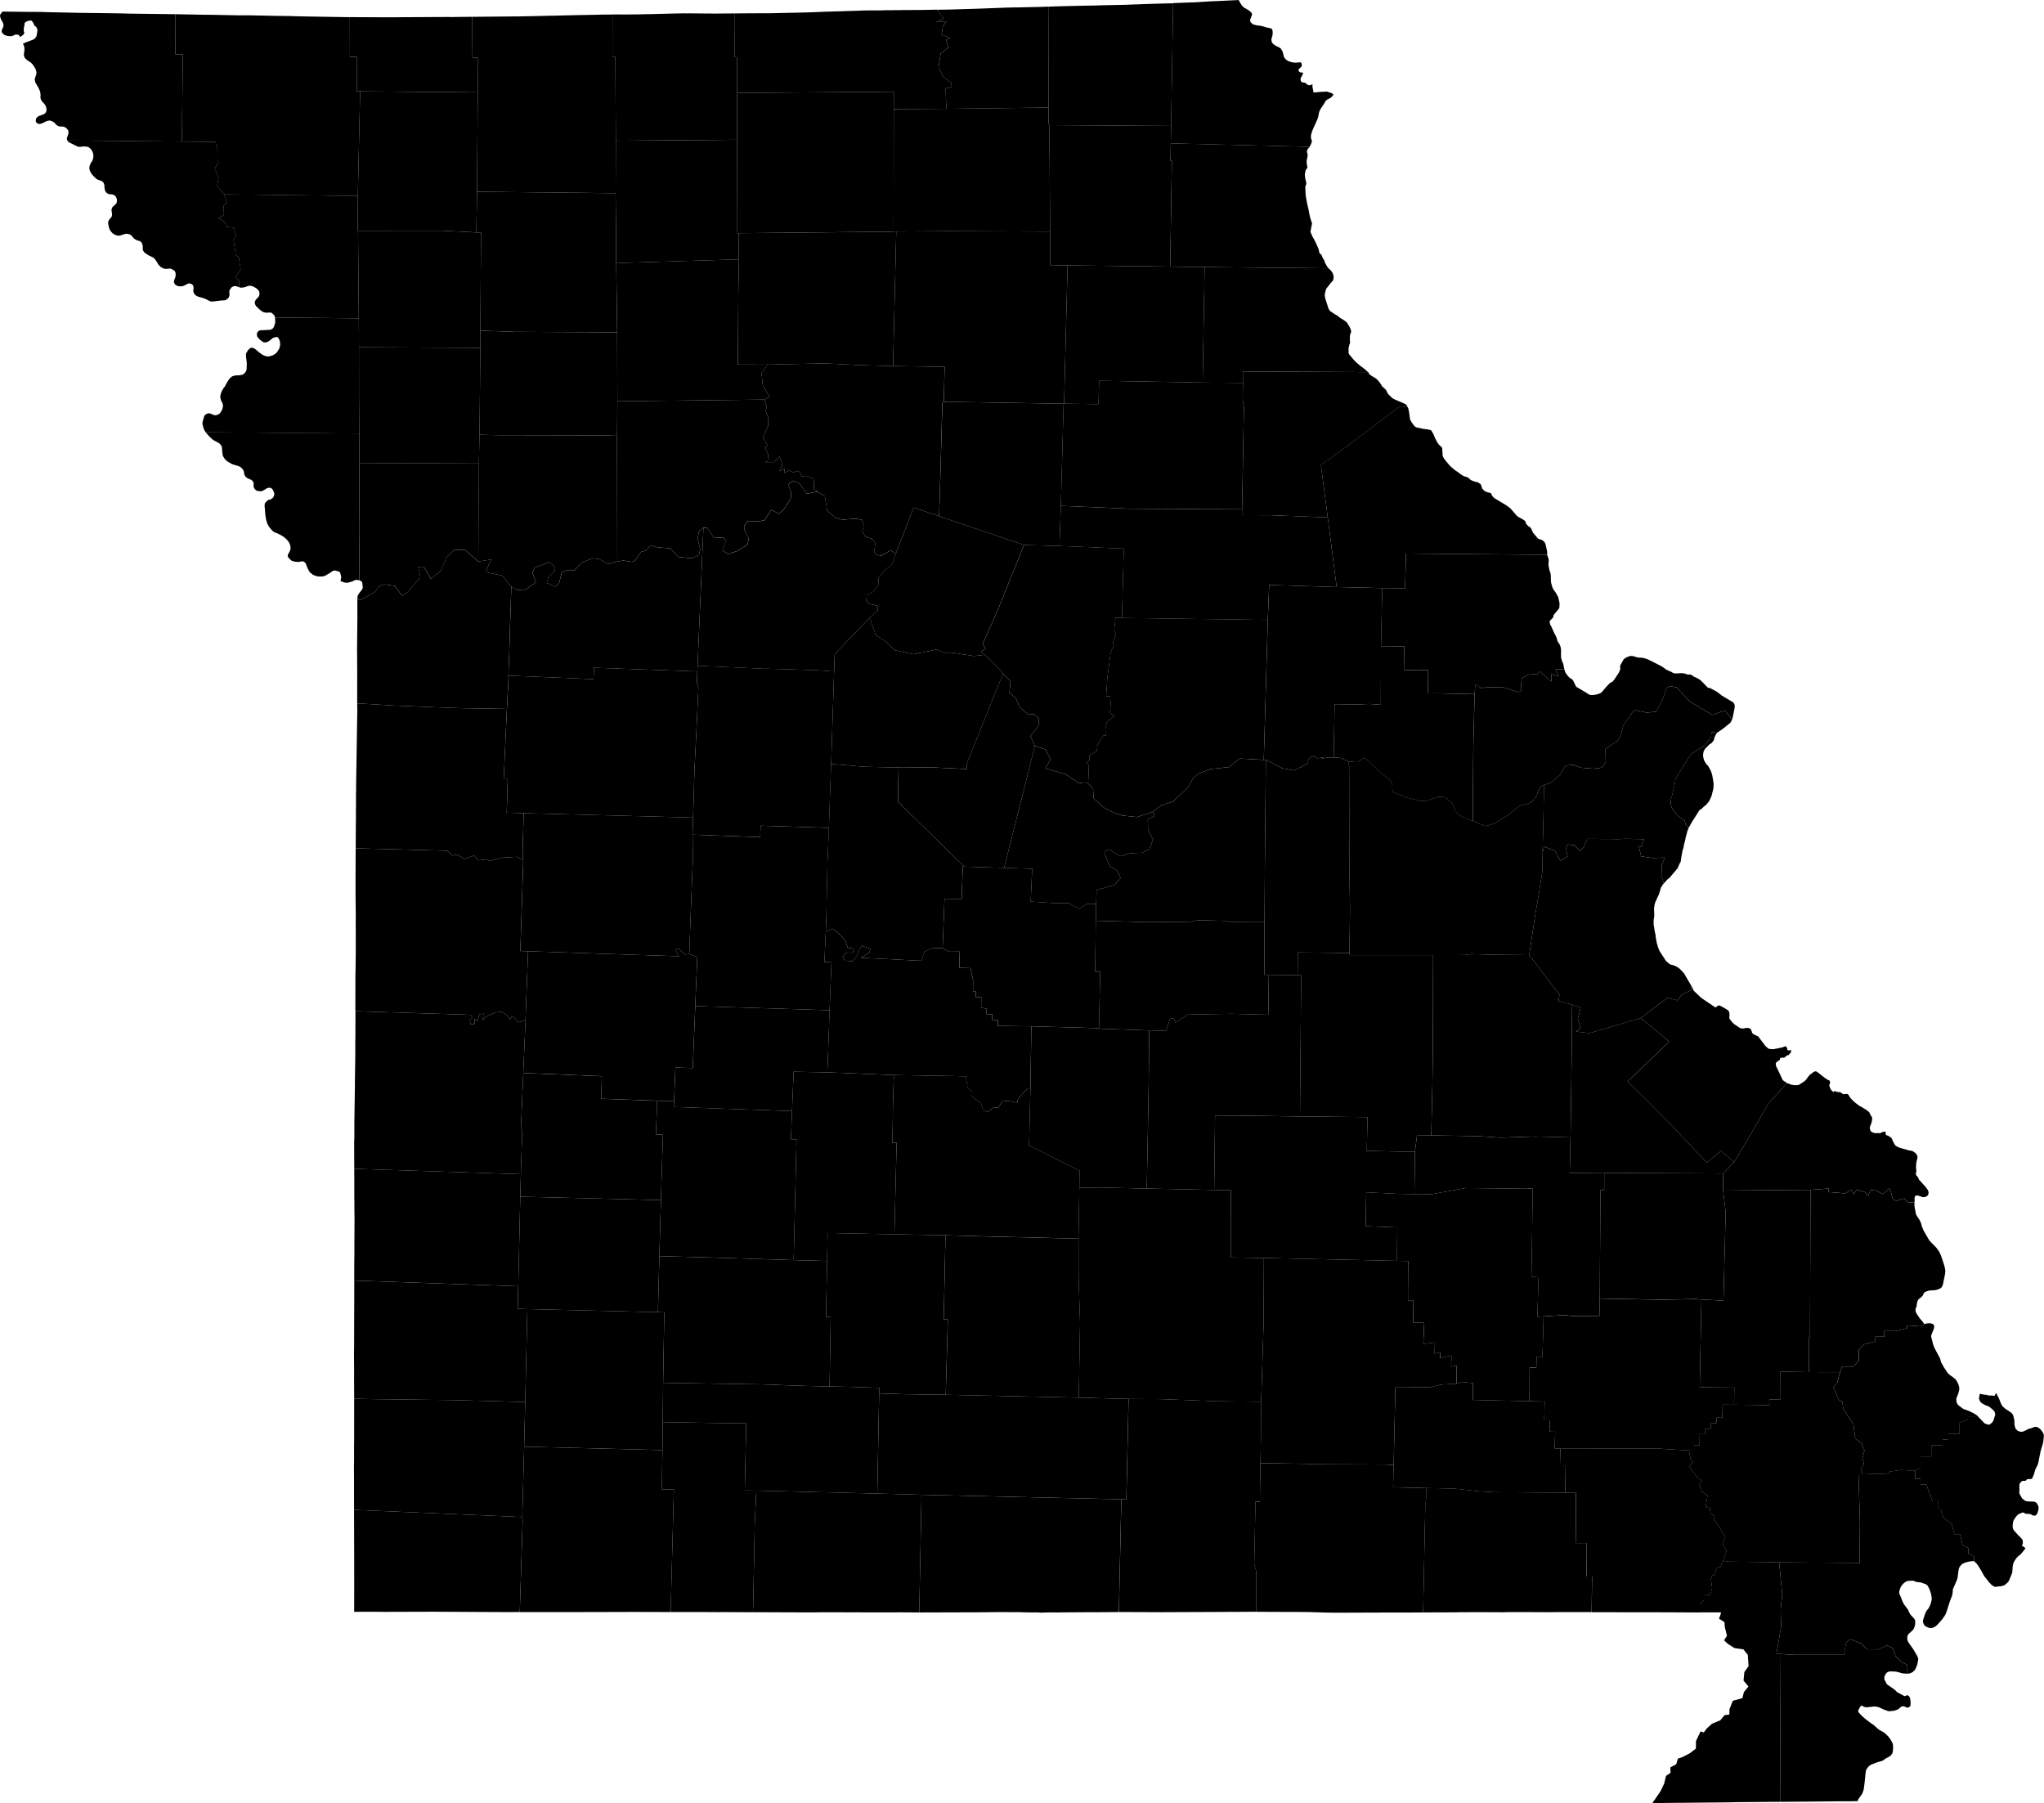 <?xml version="1.0" encoding="UTF-8"?>
<!DOCTYPE svg PUBLIC '-//W3C//DTD SVG 1.1//EN' 'http://www.w3.org/Graphics/SVG/1.1/DTD/svg11.dtd'>
<svg viewBox="0 0 10000 8820.42" xmlns="http://www.w3.org/2000/svg">
  <g data-id="001">
    <path d="m4372.6 533.5l0 0l-0.8 599l13.1 -0.1l260.3 -1.5l492.2 1.7l-2.1 -350l-2 -170.5l-3.2 -7.1l-0.1 -78.9l-500.6 6l-4 0.1l-252.8 1.4z" />
  </g>
  <g data-id="003">
    <path d="m1095.3 1051.9l0 0l-25.8 16.8l27.1 14.5l12.9 26.6l35.1 4.1l9.4 38l-11.4 23.4l10.5 70.2l15.3 14.7l8.7 57.1l-26.4 40l19.6 14.1l-0 33.7l4.7 1.5l5 0.7l13.8 -1.6l21.6 -7.2l6.1 -1l11.6 2.2l11.5 4.7l14 9.3l7.4 9l2.5 5.2l0.8 4.2l0.2 7.2l-1.8 7.6l-4.5 7.3l-11 11l-2.9 5l-2.5 6.5l-0.2 8.7l4.2 9.1l3.2 4.2l17.2 16.5l13.8 10.1l10.4 3.3l10.2 1.1l15.7 -1l4.8 0.7l3.8 1.8l8.9 8.1l3.5 4.7l2.4 5.4l0.7 5.6l81.7 -0.7l328.3 2.6l-3.8 -428.4l-1.8 -11.1l0.9 -159l-654.8 -7.8l14.2 41.9l-16 12.9l1.2 46.4z" />
  </g>
  <g data-id="005">
    <path d="m1.7 69.9l0 0l-1.7 9.1l4.4 14.7l10.1 18.2l1.8 6l0.7 6.1l-0.4 4.9l-1.6 5.1l-5.6 10.6l-1.3 7.3l0.9 5l2.7 5l6.1 6.3l8.6 4.7l12.6 3.4l17.1 0.7l9.1 -3l8.9 -4.6l4.1 -0.7l12.2 1.8l6.5 6.7l2.1 4.4l17 -13.6l3.2 -9.2l-3.3 -7.6l0.9 -16.1l2.7 -11l1.1 -12.3l10.5 -7.3l12.6 -3.7l10.4 -0.1l9.4 11.7l5.1 13.3l9.4 6.6l3.7 9.3l1.7 7.4l-5.1 28.7l-9 12.3l-9.4 4.6l-36.1 13.5l-5.3 3.3l-6.5 2.4l6 12.3l1.8 10.7l-0.8 13.8l-1.4 8.8l-0.8 6.4l0.6 5.8l2.6 8.8l2.3 4l13.1 11.9l10.8 6.3l8.1 6.8l9.5 10.9l10.8 18.3l3.8 14.1l-1 11.8l-3 8.3l-3.6 11.2l-1.1 5.7l3.5 14.3l14.6 24.7l8.2 18.3l2.7 16.9l-0.8 6.4l0.4 10.2l2.1 6.7l6 9.9l8.3 8l6.5 8.9l3.5 7l1.6 5.2l1.5 11.2l-0.7 4.9l-3 8l-7.1 6.5l-5.8 3.3l-21.2 7.4l-8.7 5.8l-4.3 6.1l-1.7 7.2l-0.4 6.1l1 3.6l4.5 5.8l4.2 2.4l9.3 1.9l4.6 -0.7l8.9 -3.2l19.6 -9.4l7.9 -2.5l6.7 -1l4.6 0.5l8 2.8l9.7 5.4l12.7 13l4.2 3l8.4 4.1l20.4 0.9l9 3.5l5.1 3.1l8.1 9.1l2.5 4.9l1 5.3l-0.8 9.6l-7.2 20.2l-0.1 6l2.3 6.4l560.5 5.4l4.4 -427l-36.4 -0.5l-0.4 -195.9l-13.7 -0.2l-0.3 -0l-1.7 -0l-0.9 -0l-6.2 -0.1l-2 -0l-4.1 -0.1l-170.9 -2.1l-33.3 -0.5l-24.1 -0.8l-0 -0l-62.1 -1l-80.8 -1l-84 -1.1l-1.9 -0.1l-9.7 -0.2l-32.6 -0.7l-28.6 -0.7l-55.5 -1l-46.1 -1.5l-68.3 -0.3l-0.1 -0l-88.3 -1.1l-28.8 -0.5l-4.3 3.8l-7.5 10z" />
  </g>
  <g data-id="007">
    <path d="m5189.1 2501.6l0 0l-5.9 169.3l314.7 12.9l-9 339.2l713.6 9.9l6.6 -171.4l330.4 10.3l-43.7 -340.7l-278 -10.7l-141.8 -0.6l0.7 -28.3l-554.7 -3l-332.1 -13.8l-0.8 26.9z" />
  </g>
  <g data-id="009">
    <path d="m2542.9 7886.1l0 0l5.5 0l164 0l7.1 0l55.9 -0l23.5 0l59 -0.1l207.8 -0.5l0.7 -0l13 -0.2l13.4 -0l14.7 0.1l31.4 0.1l142.2 0.4l15.7 -599.7l-58.6 -1l1.6 -122.7l1.3 -68.8l-595.6 -14.8l-81.1 -2l-9.2 344.3l1.9 17.7l-14.1 447.2z" />
  </g>
  <g data-id="011">
    <path d="m1733.2 6257.8l0 0l-0 0.2l0.1 5.8l-0 0.4l802.1 28l10 -438.4l2.8 -110l-815 -26.2l0.1 31l0.3 50.4l-0.2 1.8l0.2 71.1l-0 0.8l0.4 8.5l-0.1 18.3l-0 7.2l0.4 48.5l0.2 11.9l-0.4 71.3l-0.2 26.6l0 8.4l-0.1 8.9l0 0.2l0 10.5l0.1 28.2l-0.2 26.9l-0.4 27.6l-0.1 27.4l-0.1 54.3z" />
  </g>
  <g data-id="013">
    <path d="m1738.6 4932.7l0 0l-0 2.7l0.1 11.1l0 0.1l559.3 17.6l15.1 9.5l-14.8 14.8l4 22.8l19.4 -2.5l1.4 -24.7l13.9 10.2l7.5 -32.6l21.2 -2.9l-4.9 32.4l13.6 -16.8l50 -22.5l31.3 -1.6l29.6 18.4l8.3 21.1l12 -20.5l29.7 31.4l35.6 -9.6l12.6 -337.7l-37.9 -1l11.7 -359.7l2.5 -84.4l-31 -16.9l-69.4 4l-61.9 16l-18.8 -7.5l-38 5l-21.4 -23.6l-46.2 17.2l-38.3 -22.1l-22.1 5.3l-22 -24.1l-170.6 -4.5l-3 -0.1l-276.9 -7.1l-0 0.1l-0.4 83l-0.3 58.8l0.1 21l-0 7.1l-0.1 36.5l0 10l0.5 54.6l0.3 21.8l0.1 8.1l0.2 10.1l0 23.5l-0.3 21.2l-0 2.9l0.2 37.2l0.1 62.2l-0 20.6l-0 14.8l0 3.1l-0.2 26.2l-0 6.1l-0.3 19.4l-0.5 43.1l-0.5 13.9l-0.2 20.7l-0.3 156.9z" />
  </g>
  <g data-id="015">
    <path d="m3380 4447.7l0 0l-7.8 218.6l39.3 15.5l-10 239.9l657.2 20.3l1 -27.9l8.2 -206.7l-34.6 -1.6l6.7 -146l3 -79.5l5.5 -262.7l7.1 -167.9l-334.3 -10.3l-2.1 55.7l-330.9 -11.8l1.2 125.6l-9.4 238.9z" />
  </g>
  <g data-id="017">
    <path d="m8324.1 6357l0 0l-8.3 429.6l169.1 1.2l-1.3 83.8l173.1 2.1l-0.2 -27.4l54.9 0.7l-0.6 -137l139.2 2.1l-0.3 -169.4l5.3 -5l3.2 -717.1l-427.9 3.5l12.3 106.2l-10.7 432.2l-107.8 -5.4z" />
  </g>
  <g data-id="019">
    <path d="m4800.3 3187.2l0 0l18 16l74 73.2l15.4 20.5l28.7 27.3l7.4 12.1l-5.3 52.9l31.6 26.6l17.8 42.2l41.9 37.4l29.4 -1.8l23.9 21.3l-2.5 36.5l-39.6 48.9l21.8 48.3l51.9 17.3l25.4 48.1l-26.4 44.6l101.2 29.3l62.7 42.9l33.1 -3.5l13.1 5.5l3.3 -88l-11.4 -16.9l15.6 -8.9l-1 -23.1l35.9 -22.3l-2.6 -20.2l34.8 -55l11.3 0.9l-2.2 -34l8.2 -34.4l36.3 -26.8l-26 -21.3l10.5 -14.1l-5.6 -64.4l-18.9 1.8l5.4 -88.1l16.8 -128.1l15.8 -33.5l-5.5 -11.5l15 -43.8l-8.6 -16.9l7 -61.7l31.3 0.3l9 -339.2l-314.7 -12.9l-84 -2.4l-2.9 -0.1l-86.5 -2.1l-124.8 309.1l-77.2 174.6l13.1 24.3l-20.6 12.8z" />
  </g>
  <g data-id="021">
    <path d="m991.1 2064.7l0 0l-0.7 10.1l6.4 22.6l4.1 9l5.6 8.4l751.5 6.2l-1.4 -168.3l-0.2 -253.9l-0.9 -141.7l-328.3 -2.6l-81.7 0.7l0.1 0.6l0.9 14.2l-0.6 12.5l-6.9 18.6l-4.7 6.1l-9.3 5.1l-4 1l-48.9 2.6l-6.1 2.9l-4.6 3.9l-3.7 6.1l-0.9 8.2l0.7 6.4l1.6 3.8l6.9 8.9l5.1 5.1l14.1 10.8l6.7 3.1l9.1 -0.2l10.6 -3.6l5.8 -3.8l0.3 -0.3l1.5 -1.2l0.2 -0.2l0.3 -0.2l0.1 -0.1l14.6 -11.6l3.7 -2.1l0.1 0l15.4 -3.4l2.2 0.2l3.7 2.3l2.8 3.1l3.1 5.5l3.6 8.2l1.9 18.3l-0.1 0.3l-1.3 7.8l-3.9 12.7l-10.8 16.4l-8.2 8l-12.7 7.2l-11.4 3.7l-11.3 1.7l-4.9 -0.3l-11.2 -3.1l-12.4 -5.9l-17.5 -12.8l-13.8 -12.1l-8.3 -5.5l-6 -2.4l-5.8 -0.7l-4 0.5l-7.2 5.1l-7.8 7.8l-7.6 13.5l-1.2 5.5l0.2 12l3.9 30.7l-0.8 28.1l-1.4 7.6l-2.1 5.1l-7.5 9.8l-7.8 5.3l-3.9 1.5l-14.1 2.5l-11.7 0.2l-11.5 1.4l-9.4 2.9l-4.5 2.7l-9.4 8.5l-4.6 5.9l-14.7 24.4l-2.4 6.4l-8.2 10.3l-7.4 12.6l-5.8 14.6l-2.3 10.4l-0.3 6.5l2.6 12.3l0.6 2.6l7.6 14.9l2.2 9.1l0.1 4l-1.2 8.6l-3.2 10.8l-8.3 13.8l-3.1 3.7l-3.9 2.8l-7.5 3.9l-7.2 1.7l-4.3 0.2l-6.8 -1.2l-19.2 -8.3l-9.3 0.8l-5 1.8l-6.2 3.7l-4.8 4.9l-1.6 2.7l-8.4 28.6z" />
  </g>
  <g data-id="023">
    <path d="m7633.7 7086.7l0 0l-1.7 81.3l27.7 0.4l-2.1 133.8l52.6 0.9l-0.2 83.3l-1.1 162.3l54.3 0.3l-0.9 162.9l27 0.5l-2.1 174.2l0.1 0l113.8 0.1l7.7 0.1l0.7 0l231.7 0.3l166.2 0.8l12.3 -0.2l1.2 -45.1l15.7 -15.1l-0.7 -22.2l31.8 -4.8l8.9 -32l-6.3 -47.3l8 -17.8l8.6 7.4l11 -41.5l18.7 -4.1l11.5 -25.2l19.2 -54.4l-20.4 -32.5l14 -35.3l-25.3 -41.1l-29.6 -44.5l2.2 -17.6l-18.6 -8.4l-4.9 -30.9l-20.2 0.1l9.4 -59.6l-26.9 -19l-12.9 -31.8l12.2 -21.6l-20.1 -14.6l-40.6 -53.4l17.5 -25.1l-12.1 -12.3l-7.9 -43l-119.8 -6.8l-21.3 -1.9l-488.1 0.3z" />
  </g>
  <g data-id="025">
    <path d="m2349.9 1701.4l0 0l-3.7 425.3l82.5 1.9l516.4 1.1l74 2.2l1.2 -168.8l-1 -337.3l-500.6 -2.3l-168.7 -6l-0.2 84z" />
  </g>
  <g data-id="027">
    <path d="m5315.6 3727.8l0 0l11.4 16.9l-3.3 88l23.8 24.7l3.4 48.6l49.7 44.6l47.1 24.1l42.9 14.6l71.6 7.5l78.7 -25.6l40.4 -32.1l57.1 -18.1l75.2 -71l24.6 -45.4l25.1 -20l58.5 -22.7l91.7 -9.6l50.9 -41.7l118.4 6.4l19.7 -684.4l-713.6 -9.9l-31.3 -0.3l-7 61.7l8.6 16.9l-15 43.8l5.5 11.5l-15.8 33.5l-16.8 128.1l-5.4 88.1l18.9 -1.8l5.6 64.4l-10.5 14.1l26 21.3l-36.3 26.8l-8.2 34.4l2.2 34l-11.3 -0.9l-34.8 55l2.6 20.2l-35.9 22.3l1 23.1l-15.6 8.9z" />
  </g>
  <g data-id="029">
    <path d="m4039.9 4559.8l0 0l-6.7 146l34.6 1.6l-8.2 206.7l-1 27.9l-10.9 303.8l325.1 13.1l352.3 6.1l8.2 55l22.6 21.4l-0.7 22.6l44 33.6l9.6 31.8l22.9 10l26.1 -20.1l26.9 -1.6l18.3 -29.9l31.6 -2.4l41.7 9l4.5 -21l44.9 -46.3l15.3 1.1l3.5 -225.2l0.9 -82.5l-164.3 -2.2l0.6 -27.8l-27.4 -1l0.5 -27.3l-28.2 -0.6l0.4 -27l-27.2 -5.6l0.8 -50.7l-27.4 -0.4l0.4 -27.6l-13.6 -0.2l0.6 -55.3l-12.4 -59l-55 -1.7l1.9 -78.9l-53.2 0.4l-30.4 -17.5l-53.2 0.8l-36.8 17.4l-12.8 43.5l-63.5 -2.9l-233.7 -11.6l42.4 -26.5l4 -17.3l-42.8 -15.5l-28.4 58.4l-15.5 17.8l-37.6 -2.7l-10.9 -16.9l15.3 -22.1l35.6 -0.4l3.1 -19.8l-29.1 -3.6l-12.1 -35.8l-43 -45.2l-21.3 -12.5l-31.5 16.5z" />
  </g>
  <g data-id="031">
    <path d="m8849.7 6542.6l0 0l0.3 169.4l151.9 0.3l10 -27.2l55 -0.1l26.9 -27.4l-0 -54.1l26.5 -27.3l54.9 -14.1l-0.3 -23.1l25.1 -0l18.7 -0l0.3 -27.7l55.3 -0.1l55.7 -13.5l0.2 -13.7l68.9 4.2l16.9 -11.7l-1.8 0.4l-9.7 -13.5l-8.9 -9.9l-6.7 -9l-10.7 -16.2l-4.7 -9l-2 -6.7l-0.1 -7.3l1.1 -5.1l2.9 -6.3l1.7 -7.5l0.8 -8.4l3.3 -13.3l3.2 -6.5l2.3 -2.6l13.6 -11l5.9 -6.2l5.9 -12.4l2.8 -3.2l0.5 -0.5l4.6 -2.8l2.6 -1.5l14.4 -4.7l29.7 -2.1l10.7 -2.2l17.3 -7.5l4.8 -4.9l4.6 -9.2l2.3 -7.9l9.2 -45.9l1.5 -13.5l-0.4 -8.3l-1.7 -9.5l-5.2 -19.5l-12.3 -36.5l-8.4 -19.5l-5.6 -9.3l-11.2 -15l-30.3 -31l-6.5 -9.3l-24.8 -42.7l-8.4 -20.7l-3.8 -15.1l-4 -9.3l-6.8 -12.2l-7.4 -10.4l-6.1 -10.9l-0.9 -3.2l-6.1 -31.2l-1.2 -13.1l0.3 -10.3l-32.4 -1.5l-17.9 -18.5l-39.1 11l-15.7 -6.8l-15.7 -53.7l-35 27.5l-32.6 -17.4l-26.7 -1l-11.1 27.3l-17 -18.5l-40.4 -11.1l-12.3 21.9l-11.9 -22.6l-31.9 18.2l-80.3 -6.5l-0.1 -17.1l-88.2 6.5l-3.2 717.1l-5.3 5z" />
  </g>
  <g data-id="033">
    <path d="m3019.1 2131.8l0 0l1.1 615.2l29.2 -5.1l41.6 6.6l16.6 -6.6l27.8 -41.7l29.5 -8.8l17 -24l33.2 9.8l65 5.3l38.1 41.8l65.1 6.8l36.1 -15.8l6.5 -28.8l-12.9 -51.4l6.3 -34.9l22.1 -19.1l18.3 0.8l31.1 46.1l49.1 2.7l12.8 13.7l-18.5 48.6l28.3 16.6l42.2 -13.5l52.1 -32.3l6.6 -29.9l-22.2 -41.8l-0.5 -19.5l17.8 -24.1l59.3 0.6l22.3 -4.4l32.7 -50.9l38.7 19.3l22.1 -19.8l34.9 -53.5l2.8 -31.2l-15.7 -38.8l23.9 -18.5l30.6 12.3l37 51.1l52.6 -9.7l-16.8 -11.2l-2.2 -51.2l-35.4 -15.1l-20.8 3.7l-16.2 -28.3l-26.9 7.5l-20.5 -8.5l-24.5 12.3l3.5 -21.1l-26.2 9.9l13.8 -28.1l-12.8 -43.5l-28.9 29.3l-42.6 -0.4l17.3 -5.6l-3 -33.3l-15.3 -35.6l15.9 -2.3l-25.5 -41.9l25.5 -58.6l-0.6 -43.5l-12.1 -32.2l6.5 -17.1l-11.9 -35.5l-719.4 8.2l-1.2 168.8z" />
  </g>
  <g data-id="035">
    <path d="m6818.4 7166.6l0 0l-3 108.9l163.1 3.8l135.7 2.9l117.8 12.9l76.4 4.5l349.2 2.6l2.1 -133.8l-27.7 -0.4l1.7 -81.3l-27.5 -1.3l2.2 -81.7l-27 -0.6l0.3 -28.2l0.4 -26.8l-26.9 -0.1l1.8 -92.2l-74.6 -1.5l-277 -6.1l1.4 -82.2l-54.4 -5.7l-26.8 8.9l-73.4 3.6l-56.4 13.4l-168.9 0.9l-8.5 379.4z" />
  </g>
  <g data-id="037">
    <path d="m1740.6 4139.3l0 0l-0.3 10.6l276.9 7.1l3 0.1l170.6 4.5l22 24.1l22.1 -5.3l38.3 22.1l46.2 -17.2l21.4 23.6l38 -5l18.8 7.5l61.9 -16l69.4 -4l31 16.9l-3.2 -36.2l5.2 -194.1l-82.9 -2.6l2.6 -83.5l2.3 -82.9l-19.4 -0.7l15.4 -340.5l-223 -3.6l-6.8 -0l-155 -5.7l-35.1 -1.5l-135.7 -5.6l-60 -3.8l-116.8 -6.8l0.6 37.8l-0.1 3.7l-0.6 28l-2 131.9l-0.1 3.3l-0.1 5l-3.1 197.1l0.2 19.9l-0.6 8.7l-0.1 21.5l0 55.8l-0 0.1l-0.4 6.8l0 51.2l-0.2 3.6l-0 0.6l-0.3 55.2l-0.3 51.9l-0.1 13.9l0 2.3z" />
  </g>
  <g data-id="039">
    <path d="m2548.3 5744l0 0l-2.8 110l688.1 16.8l3.3 -110.1l6.5 -209.8l-34.4 -1l4 -103.8l2 -61.3l-274.1 -9.7l3.7 -110.3l-384.6 -15.7l-11.5 275.5l6.9 0.3l-6.6 191.8l-0.6 27.5z" />
  </g>
  <g data-id="041">
    <path d="m3725.9 1825.7l0 0l5.9 59.5l33 54.8l-25 14.8l11.9 35.5l-6.5 17.1l12.1 32.2l0.6 43.5l-25.5 58.6l25.5 41.9l-15.9 2.3l15.3 35.6l3 33.3l-17.3 5.6l42.6 0.4l28.9 -29.3l12.8 43.5l-13.8 28.1l26.2 -9.9l-3.5 21.1l24.5 -12.3l20.5 8.5l26.9 -7.5l16.2 28.3l20.8 -3.7l35.4 15.1l2.2 51.2l16.8 11.2l36.2 23.1l11 70.2l42.2 34.6l31.4 8.8l70.4 -4.6l25.5 5.7l9.8 27.2l-8.5 29.8l17.3 25.1l35.6 13l12.2 19.3l-6.1 42.1l11.8 14.8l23.2 4l46.4 -27.1l24 18.7l88.2 -227.1l124.3 42.6l5.1 -167.5l0.4 -12.8l10.5 -376.7l6.8 -3l4.2 -170.9l-252.5 -3.7l-152.8 -4.2l-183.3 -8.9l-276.6 6.1l-30.5 41.9z" />
  </g>
  <g data-id="043">
    <path d="m3244.2 6764.7l0 0l-1.8 192.1l216.7 3.7l191.7 2.5l-6.9 328.2l56.4 0.8l117.3 2.7l118.6 3l355.8 8.7l9.1 -490l0.5 -27.4l-135.9 -4.6l-107.3 -1.9l-161.6 -4.1l-136 -5.4l-50.4 -1.3l-41.4 -0.4l-96.3 -1.6l-109.8 -1.7l-218.7 -3.3z" />
  </g>
  <g data-id="045">
    <path d="m5729.5 615.8l0 0l-1.6 85.7l679.4 16.6l10.1 -21.1l0.8 -5.6l-0.8 -4.9l-3.5 -10l-0.3 -10.5l0.5 -5.8l4.3 -15.4l5.7 -14.5l21.3 -47l3.3 -10l4.6 -23.7l6.7 -15.6l14.8 -22.1l6.6 -10.7l2.3 -5.3l2.2 -2.6l8.2 -6.7l14.8 -7.5l4.2 -3.1l10.8 -12.3l-4.3 -5.3l-5 -3.1l-23.3 -7.4l-35.8 2l-29 2.7l-6.1 -31.7l1 -4.8l0.2 -2.8l-1 -0.9l-2 0l-5.7 3.7l-6.7 1l-10.8 -3.1l-2.2 -1.6l-1 -2.3l-2.5 -2.5l-7.4 -3.5l-6.6 -0.3l-5.9 -1.9l-3.4 -2.2l-2.7 -5.2l-0.9 -6.5l0.8 -6.3l7.7 -13l3.6 -9.5l-0.2 -3l-1.2 -1.7l-7.6 0.4l-6.2 -1.6l-5.5 -4.9l-1.2 -3l0.1 -4.9l2.5 -3.8l8.7 -7.7l3.1 -3.5l1.2 -3.2l0.3 -4.3l-1.2 -8l-1.8 -3l-1.6 -1.5l-3.7 -0.7l-22.7 1.7l-13.3 -1.2l-16.7 -4.4l-5.8 -2.6l-10.5 -6.6l-8.4 -10.5l-1.8 -3.7l-1.4 -3.6l-1.3 -8.7l-5.3 -16l-5.9 -10l-5.7 -5.3l-20.5 -9.9l-6.7 -4.6l-6.2 -4.8l-3.8 -4.6l-2.8 -5.8l-1.5 -8.5l0.2 -5.3l5.1 -18.2l1.1 -15.3l-1.5 -10l-1.6 -3.4l-2.7 -2.9l-4.9 -2.4l-19.4 -4l-24.4 -7.2l-24.9 -3.4l-16.1 -4.1l-10.5 -8.6l-3.2 -4.9l-1.2 -4.6l0.1 -5.2l8.7 -23.5l0.5 -4.2l-1.5 -3.9l-3.7 -5l-11.3 -9.3l-23.5 -13.6l-7.1 -6.9l-4.9 -5.9l-13.6 -23.9l-85.1 4.2l-14.2 0.8l-7.1 0.3l-20.7 0.8l-16.3 0.7l-11.5 0.8l-53.8 3.4l-106.2 3.8l-5.7 0.6l-9.9 600.4z" />
  </g>
  <g data-id="047">
    <path d="m1749.1 2916.4l0 0l-0.5 11.5l14.4 7.1l28.4 -14.9l19.2 -11l2 -0.6l22.7 -14.4l20.8 -27.1l22.2 -8.3l54.3 7.2l34.5 48.5l25.9 -16.7l64 -73l-10.6 -51.8l26.9 -0.8l34.8 59.3l48.3 -38.7l30.2 -69.6l36.4 -34l53 1.3l64.3 56.3l1.8 -365l0.3 -22.5l0.7 -92l-378.6 -1.4l-198.7 -0.8l-7.2 -0.6l0 165.2l0.1 73l0.6 84.9l-0.4 42.4l-0.4 40.7l-0.2 97.9l-0.5 31.2l-0.4 38.9l8.5 3.7l6.1 5.2l3 28.2l-3.9 8.7l-11.8 14.3l-7.9 12.2l-1.9 5.4z" />
  </g>
  <g data-id="049">
    <path d="m1756.2 1698.8l0 0l0.2 253.9l1.4 168.3l0.3 116l0.3 27.7l7.2 0.6l198.7 0.8l378.6 1.4l3.3 -140.8l3.7 -425.3l-593.6 -2.6z" />
  </g>
  <g data-id="051">
    <path d="m5009 3863.6l0 0l-96.5 381.6l137.4 4.8l-7.4 160.5l119 7.7l66.6 -0.4l51.4 28.3l38.2 -24.9l45.2 0.4l1.9 -67.4l89.6 -26.3l27.6 -33.1l-14.7 -34.4l-36.7 -21.4l-26.9 -61.8l-0.2 -11.9l23.6 -9.7l52.9 32.9l51.4 -14.7l57.6 -2.4l34.4 -18.8l17.8 -45.4l-24.7 -46.1l-1 -53.4l33.5 -15.8l-8.2 -20.4l-78.7 25.6l-71.6 -7.5l-42.9 -14.6l-47.1 -24.1l-49.7 -44.6l-3.4 -48.6l-23.8 -24.7l-13.1 -5.5l-33.1 3.5l-62.7 -42.9l-101.2 -29.3l26.4 -44.6l-25.4 -48.1l-51.9 -17.3l-53.6 214.4l-0.1 0.5z" />
  </g>
  <g data-id="053">
    <path d="m4080.7 3284.9l0 0l-14.3 452.1l164 14l165.8 3.4l8.5 -1.7l161 1.5l164.1 7.8l0.5 -15.2l0.3 -12.5l155.2 -386.5l22 -51l-15.4 -20.5l-74 -73.2l-54 6.1l-107.4 -16.8l-40.7 0.5l-33.9 -15.5l-114.1 23.1l-91.1 -19.5l-35.1 -35.9l-57.6 -39.2l-30.1 -83.6l-170.6 177.6l-3 85.1z" />
  </g>
  <g data-id="055">
    <path d="m6350.6 4659.2l0 0l1.1 111.3l14 0.3l-5.7 690.6l330.3 3.4l-3.5 165.1l235.6 5.1l10.2 -82.3l69.7 1.5l5.5 -248l2.4 -165.3l-1.5 -468.5l-403.9 0l-3.2 -7.5l0.1 -3.3l-251.1 -2.4z" />
  </g>
  <g data-id="057">
    <path d="m2535.4 6292.3l0 0l-2.6 110.1l47.2 1.5l638.8 15.2l7 -274l7.7 -274.3l-688.1 -16.8l-10 438.4z" />
  </g>
  <g data-id="059">
    <path d="m3874.8 5435.3l0 0l-5.2 137.8l27.3 0.7l-13.9 590.5l163.4 4.2l2.7 -136.7l326.7 6.6l10.8 -448.2l-20.4 -0.4l2.7 -193.6l4.1 -137.2l-325.1 -13.1l-165.1 -3l-7.9 192.5z" />
  </g>
  <g data-id="061">
    <path d="m2333.8 937.9l0 0l-3.2 199.2l23 0.7l-3.6 479.6l168.7 6l500.6 2.3l-4.5 -341.3l-3.1 -339.2l-678.1 -7.3z" />
  </g>
  <g data-id="063">
    <path d="m1751.6 1128.7l0 0l3.8 428.4l0.9 141.7l593.6 2.6l0.2 -84l3.6 -479.6l-23 -0.7l-166.5 -8.5l-412.5 0.1z" />
  </g>
  <g data-id="065">
    <path d="m5944.5 5457l0 0l-4.3 364.3l81.4 0.2l-0.4 329.8l162.4 2.6l651.2 14.1l1.3 -163.5l-154.7 -6.1l2.7 -165.7l154.3 7.6l81.4 1.4l2.6 -206.7l-235.6 -5.1l3.5 -165.1l-330.3 -3.4l-307.4 -3.9l-108.2 -0.4z" />
  </g>
  <g data-id="067">
    <path d="m4301.2 6816.4l0 0l-9.1 490l216.4 5.8l977.4 22.2l24.5 0.4l10.9 -491.4l-243.6 -6.4l-650.9 -13.9l-207.9 -3l-117.7 -3.7z" />
  </g>
  <g data-id="069">
    <path d="m8084.1 8820.4l0 0l13.7 -0.2l39.1 -0.2l4.8 -0.3l70.5 -0.7l5.1 -0l0.2 -0l194.7 -1.8l47.2 -0.5l1.5 0.1l33.7 -1l196.6 -1.6l10.8 0.3l6.4 -0.6l1.8 0.2l0.8 0l-1.1 -355.6l-1.8 -367.9l-16.7 -1.5l22.5 -131.4l-2.1 -84.2l7.4 -75.1l-14.1 -148.9l6.7 -7.2l-268.3 -3.5l-15.7 1l-11.5 25.2l-18.7 4.1l-11 41.5l-8.6 -7.4l-8 17.8l6.3 47.3l-8.9 32l-31.8 4.8l0.7 22.2l-15.7 15.1l-1.2 45.1l0 -0l5.1 0.1l35 -0l62.1 -0.2l-2.9 2.1l0.8 2.8l-9.4 26.1l1.2 0.8l25.6 16.4l1.3 22.8l10.9 43.3l-14.4 22.7l19 17.4l32.3 20.5l43.5 6.2l21.4 27l3.9 54.6l-20.8 29.6l-3.9 41.6l24 29l-22.2 26.9l-7.4 30.1l-46.7 12.5l-16.5 41.2l-0.6 26.1l-23.8 3.4l-20.5 25l-40.3 16.6l-9.9 8.9l-16.7 15.1l-13.8 18.9l-16 -5.1l-22.4 47.5l-0.3 36.5l-30 23l-34.6 18l-23.6 8.3l-8.1 27.3l-28.8 15.3l1 26.8l-22.1 14.8l-9.1 37.8l-17.9 37.5l-39.8 57.8z" />
  </g>
  <g data-id="071">
    <path d="m6599.2 3725l0 0l-0 18.8l1.2 2.6l1 485.7l3.3 215l-2.9 214.3l-0.1 3.3l3.2 7.5l403.9 -0l159 -0.4l29.1 -4.6l111.9 3.3l172.7 1.6l26 -174.4l10.8 -65.9l9.3 -53.7l17.7 -110.3l1.9 -97.1l0.3 -20l3.4 -137.5l2.5 -138.8l-0.1 -34.4l-15.1 9.1l-12.4 18.1l-8.1 26.4l-26.3 32l-59 17.4l-55.2 44.6l-67.5 40.8l-42.5 13.1l-61.7 -25.7l-41.9 -14.5l-22.9 -14.1l-20.6 -21.1l-16.3 -38.3l-35.3 -28.3l-32.1 -2.1l-53.3 18.7l-29.4 2.5l-75.5 -18.4l-65.3 -26.2l-1.6 -41.1l-14.7 -23l-33.5 -22.3l-79.8 -77l-8.9 -3.2l-33.9 21l-41.2 -3.7z" />
  </g>
  <g data-id="073">
    <path d="m6186.4 4511.3l0 0l-0.2 257.1l21.5 0.3l144.1 1.8l-1.1 -111.3l251.1 2.4l2.9 -214.3l-3.3 -215l-1 -485.7l-1.2 -2.6l0 -18.8l-42.1 -17.5l-31.9 -2.6l-36.3 1.1l-22.1 5.6l7.2 -6l-29.3 3.4l-19.1 -10.9l-17.1 7.4l-8.8 12.6l-0.3 15.1l-66.7 35.7l-60.7 -11.1l-79 -41.5l-4.1 457.1l-0.6 52.7l-1.8 285.1z" />
  </g>
  <g data-id="075">
    <path d="m1750.7 958.5l0 0l-0.9 159l1.8 11.1l412.5 -0.1l166.5 8.5l3.2 -199.2l3.6 -486.1l-575.5 -4.8l-11.2 511.5z" />
  </g>
  <g data-id="077">
    <path d="m3225.9 6145l0 0l-7 274l31.1 1l-5.7 344.7l218.7 3.3l109.8 1.7l96.3 1.6l41.4 0.4l50.4 1.3l136 5.4l161.6 4.1l4.7 -275.2l0.9 -65.3l-22.8 -0.4l5.1 -273.1l-163.4 -4.2l-102.7 -3.1l-278.9 -8.9l-275.5 -7.3z" />
  </g>
  <g data-id="079">
    <path d="m3012.9 688.2l0 0l-1 257.1l3.1 339.2l31.6 1.4l567.6 -17.1l0 -128.1l-6.9 -0l-1 -457l-593.3 4.6z" />
  </g>
  <g data-id="081">
    <path d="m2310.5 82.3l0 0l1 200.1l25.4 -0.2l0.5 169.6l-3.6 486.1l678.1 7.3l1 -257.1l-2.2 -410l-14.6 0.3l0.3 -207.4l-61.6 0.6l-4.9 0.4l-33.3 0.6l-19.1 0.4l-66.9 1.2l-1.5 0.1l-2.3 0.1l-19.6 0.4l-32.5 0.7l-0.9 0.1l-1.2 -0.3l-2.3 0.3l-1.8 0.2l-36 0.9l-19.3 0.2l-58 1.4l-27.9 0.6l-69 1.4l-0.4 0l-13.1 0.2l-2.8 -0.2l-211.4 2z" />
  </g>
  <g data-id="083">
    <path d="m2557.5 4292.7l0 0l-11.7 359.7l37.9 1l738.3 24.6l-18.7 -34.1l18.7 -1.4l30.5 26.7l19.8 -3l7.8 -218.6l9.4 -238.9l-1.2 -125.6l2.6 -83.7l-828.8 -21.4l-5.2 194.1l3.2 36.2l-2.5 84.4z" />
  </g>
  <g data-id="085">
    <path d="m3297.7 5387.3l0 0l-1.3 27.9l578.5 20.1l7.9 -192.5l165.1 3l10.9 -303.8l-657.2 -20.3l-12.2 303.3l-84.8 -2.6l-6.7 164.9z" />
  </g>
  <g data-id="087">
    <path d="m329.4 687.2l0 0l0.7 2.1l2.8 2.9l8 5.6l37.8 18.8l9.7 1.9l22.8 -2.2l14.9 1.3l6.5 2.2l4.8 3l7.9 7l7.4 13l3.3 10.3l0.9 5.7l-0.5 12.6l-2 8.2l-3.1 7.6l-6.7 9.5l-6.5 15.6l-0.7 6.5l0.3 9.9l2.3 7.4l2.7 5.6l4.3 7.2l7.9 10l15.4 15.2l8.7 5.1l18.1 6.5l3.2 1.9l6.5 7l2.3 5.3l1.5 6l0.7 13.4l1.8 10l1.7 5.1l3.4 5.6l5.9 5.5l8.4 4.3l14.5 1l7.6 2l8.6 5.1l4.9 7.1l3 7.1l0.8 6.5l-0.3 9.2l-1.7 5.7l-4.4 6l-4.5 3.8l-11.2 10.2l-4.6 12.7l2.1 14.4l1.2 9.8l-2.1 9.5l-7.3 8.8l-5.4 6.5l-3.4 7.7l-1.5 7.1l3.5 20.6l3.7 10.2l4.8 9.4l9.5 10.4l6.9 5l10.2 4.9l6.5 1.9l6.5 0.6l6.3 -0.7l28.4 -8.6l10.6 -0l12.1 4.4l3.3 2l15.5 17.9l11.6 6.7l15.7 4.8l4.1 2.2l4.6 5.2l1.6 3.1l4 11l0.3 4.3l-0.2 12.2l0.9 6.1l1 2.9l6.9 9.3l19.2 13l22.4 10.9l7.3 5.3l12 17.2l6.3 11.2l11.1 12.2l13.3 7.2l6.9 2l8.5 0.3l16.3 -1.3l5.7 0.9l4 1.5l13.9 8.3l4.7 9.3l0.9 11.8l-2 11.2l-5.6 14.2l-0.9 6l0.2 5l0.7 2.5l5.7 8.2l3.9 2.6l8.3 3.9l6.4 1.4l15.1 -0.2l10.7 -3.8l18.7 -9.7l5.7 -0.5l9.5 2.5l5.4 3.4l3.4 4.4l1.9 7.7l0.2 5l-1.4 11.8l1 6.8l3.2 8.2l5.3 6.5l3.5 2.9l9.9 5.2l33.3 9.8l23.6 11.8l7.7 2.5l5.2 0.3l43.4 -5.2l15.6 -0.8l6.6 -1.4l8.6 -5.5l6.2 -6.2l3.8 -10.1l0.5 -4.1l-1.2 -15.4l1.1 -5.8l1.3 -2.9l8.5 -12l8.4 -5l7.1 -1.3l6.9 0.4l15.6 5.1l0 -33.7l-19.6 -14.1l26.4 -40l-8.7 -57.1l-15.3 -14.7l-10.5 -70.2l11.4 -23.4l-9.4 -38l-35.1 -4.1l-12.9 -26.6l-27.1 -14.5l25.8 -16.8l-1.2 -46.4l16 -12.9l-14.2 -41.9l-33.8 -40.9l7.5 -40.7l-19.3 -46.7l14.5 -20.3l-1.7 -79.9l-10.1 -28l-163.1 -1.7l-560.5 -5.4z" />
  </g>
  <g data-id="089">
    <path d="m4240.4 2911.8l0 0l-2.1 28.3l16.7 15l37.6 7.3l2.4 21.9l-40.8 37.9l30.1 83.6l57.6 39.2l35.1 35.9l91.1 19.5l114.1 -23.1l33.9 15.5l40.7 -0.5l107.4 16.8l54 -6.1l-18 -16l20.6 -12.8l-13.1 -24.3l77.2 -174.6l124.8 -309.1l-193.7 -66.1l-13.5 -4.6l-208 -70.2l-124.3 -42.6l-88.2 227.1l-16.6 48.6l-45.3 40l-21.4 27.5l-1.9 35.8l-24.8 32.5l-31.8 17.5z" />
  </g>
  <g data-id="091">
    <path d="m5473.9 7885.8l0 0l0.2 -0l32.9 0.1l35.1 0.1l26.6 0.2l2.1 0l40.4 0.1l14.2 0.2l45.9 0l4.4 0.1l179.5 -0.7l2.4 -0l87.5 -0.4l5.9 0l3.8 0l22.1 -0.2l27.9 -0.1l59.1 -0.2l58.5 -0.4l2.4 0l20.5 -0.2l0.5 -199.1l-9.5 -35.2l6.1 -304.1l21.3 0.6l2.9 -189.4l2.7 -134.7l1.1 -165.6l-215.5 -2.1l-271.6 -10.5l-161.7 -1.1l-10.9 491.4l-24.5 -0.4l-12.1 551.4z" />
  </g>
  <g data-id="093">
    <path d="m6922.5 5634.9l0 0l-2.6 206.7l27.4 -0.1l54.1 0.7l170.2 -30.4l293.8 3.3l33.3 -1.7l-6.4 433l34.8 1.6l-5.9 193.4l27.2 -1.7l110.4 -7l28.5 4.8l138 -0.7l1.3 -84.7l3.5 -529.9l18.4 0l0.2 -85.6l-169.1 1.6l4.1 -174.2l-175 -4.5l-168 5.7l-109.4 -7.3l-228.9 -3.7l-69.7 -1.5l-10.2 82.3z" />
  </g>
  <g data-id="095">
    <path d="m1747.1 3181.8l0 0l0 5.9l0.2 42.4l0.1 28.4l0 3.9l0.4 5l-0.2 1l-0 0l-0 3.3l-0.1 70.2l-0 14.9l-0 4.4l-0 9.3l0 28.1l0 2.1l0.1 1.6l-0 0.8l-0.1 10.8l0 11.9l0 15l116.8 6.8l60 3.8l135.7 5.6l35.1 1.5l155 5.7l6.8 0l223 3.6l7.6 -144.1l-0.3 -17.8l4.8 -131.5l0.6 -22.6l0.1 -2.1l0.8 -31.9l2.8 -91.3l2.1 -56.7l2.9 -100l-43.2 -53.6l-69.4 -14.6l-10.8 -8.8l25 -56l-62.9 10.1l-64.3 -56.3l-53 -1.3l-36.4 34l-30.2 69.6l-48.3 38.7l-34.8 -59.3l-26.9 0.8l10.6 51.8l-64 73l-25.9 16.7l-34.5 -48.5l-54.3 -7.2l-22.2 8.3l-20.8 27.1l-22.7 14.4l-2 0.6l-19.2 11l-28.4 14.9l-14.4 -7.1l0.2 45.8l0 0.2l-0.1 15.2l0.1 30.9l-0.4 40.6l-0 1.1l-0.7 69.8l-0.5 50.2z" />
  </g>
  <g data-id="097">
    <path d="m1731.9 6608.7l0 0l0 12l0.2 27.4l0 0.1l0.4 52.3l-0 4.9l-0.2 31.2l0.1 17.3l0.1 13.7l-0 5.6l-0 0.3l0 13.3l-0.1 0.9l0.2 20.4l0.2 34.3l62.2 1.2l17.9 0.6l178.2 2.2l5.1 0.1l23.6 0.3l16.2 0.2l15 0.2l164.9 1.9l353.8 9.6l10.3 -454.8l-47.2 -1.5l2.6 -110.1l-802.1 -28l-0.1 48.5l-0.1 3l0.1 25l-0.6 156.5l-0.1 5.3l0.1 15.5l-0 2.3l-0 15.2l-0.1 23l-0.1 0.8l-0 23.8l-0 11.1l-0.3 14.3z" />
  </g>
  <g data-id="099">
    <path d="m7507.5 4497.8l0 0l-26 174.4l148 193.2l-4.7 31.2l66.8 18.6l11.9 4.5l30 8.8l-14.2 55.6l13.1 46.5l-22.9 15.5l67 8.1l250.6 -73.8l129.8 -99l50 12.1l21.5 -29.3l47.5 -21.1l-4.1 -25.4l-33.3 -56.8l-12.2 -13l-11.5 -11.4l-14.6 -9.1l-15.2 -6.3l-9.3 -1.7l-8.3 -4.1l-13.8 -11.4l-4.1 -4.5l-29.4 -45.6l-2.3 -4.7l-1.1 -2.3l-5.1 -13.4l-6.5 -22.6l-4.6 -26.1l-1.1 -11l-4.7 -22.2l-1.5 -12.4l-3.1 -15.1l0.2 -24l3.1 -18.9l-1.2 -36.3l2.5 -19.5l3.9 -12.8l17.8 -38.4l9.8 -33l5.4 -8.1l3.9 -6l0.5 -0.8l3.5 -3.9l-11.1 -37.1l1.5 -55.6l16 -34.5l-60.4 2.1l-56.4 -7.8l-11.7 -50.5l11.6 4.9l13.9 -38.9l-91.3 -1.3l-37.8 1.2l-31.7 -0.5l-3.6 -0l-114.1 -0.4l-17.3 42.2l-16.5 15.9l-29.9 -27.6l-30.3 -3.4l-10.3 16l9.5 42.2l-36.5 21.6l-25.8 -48.5l-53.9 -20.9l-6.4 29.7l-1.9 97.1l-17.7 110.3l-9.3 53.7l-10.8 65.9z" />
  </g>
  <g data-id="101">
    <path d="m2480 3467.9l0 0l-15.4 340.5l19.4 0.7l-2.3 82.9l-2.6 83.5l82.9 2.6l828.8 21.4l6.9 -236.5l1.4 -27.9l7 -139.3l1.4 -27.9l9.3 -205.8l-7.3 -21.4l2 -56.1l-505.5 -18.3l-2.4 56.2l-160.8 -7.1l-235.3 -9.5l-20.1 -0l0.3 17.8l-7.6 144.1z" />
  </g>
  <g data-id="103">
    <path d="m5133.3 612l0 0l2 170.5l2.1 350l0.5 164.1l85.1 1.6l502 6l8.2 -517.6l-6.6 -0.3l1.3 -84.9l1.6 -85.7l-596.3 -3.8z" />
  </g>
  <g data-id="105">
    <path d="m4368.9 5396l0 0l-2.7 193.6l20.4 0.4l-10.8 448.2l2.1 -0.2l247.8 4.8l191.2 5.3l459.5 10.9l4.2 -248.6l0.9 -83l-82.6 -42l-164.2 -82l5.9 -252.2l0.7 -23.1l-15.3 -1.1l-44.9 46.3l-4.5 21l-41.7 -9l-31.6 2.4l-18.3 29.9l-26.9 1.6l-26.1 20.1l-22.9 -10l-9.6 -31.8l-44 -33.6l0.7 -22.6l-22.6 -21.4l-8.2 -55l-352.3 -6.1l-4.1 137.2z" />
  </g>
  <g data-id="107">
    <path d="m2492.1 3174.5l0 0l-4.8 131.5l20.1 0l235.3 9.5l160.8 7.1l2.4 -56.2l505.5 18.3l1.3 -27.7l28.7 -675.7l-22.1 19.1l-6.3 34.9l12.9 51.4l-6.5 28.8l-36.1 15.8l-65.1 -6.8l-38.1 -41.8l-65 -5.3l-33.2 -9.8l-17 24l-29.5 8.8l-27.8 41.7l-16.6 6.6l-41.6 -6.6l-29.2 5.1l-45 11.6l-45 -24.4l-32.4 -3.5l-52.5 22l-36.2 37.8l-42.6 0.3l-18.3 9.1l-12.4 52.2l-19.2 17.6l-41.5 -17.8l8.3 -30.4l31.1 -28.1l1.3 -17.5l-27.4 -26.6l-73 27.6l-10.3 26l17.3 45.6l-57.3 39.1l-37 -2.4l-26.5 -15.4l-2.9 100l-2.1 56.7l-2.8 91.3l-0.8 31.9l-0.1 2.1l-0.6 22.6z" />
  </g>
  <g data-id="109">
    <path d="m2565 7049.4l0 0l-0.6 27.4l81.1 2l595.6 14.8l1.3 -136.8l1.8 -192.1l5.7 -344.7l-31.1 -1l-638.8 -15.2l-10.3 454.8l-2.8 109.3l-1.9 81.5z" />
  </g>
  <g data-id="111">
    <path d="m5733.3 786.6l0 0l-8.2 517.6l168.3 2.3l606.5 5.8l-2.4 -2.2l-6.7 -9.5l-8.5 -16l-3.8 -11.3l-7.3 -11.8l-6.3 -15.1l-1 -1.7l-6.2 -3.8l-2.4 -4.2l-2 -6.4l-0.9 -6.6l-2.9 -9.2l-12.1 -26.7l-10.1 -20.2l-4.9 -7.6l-11.3 -25.9l7.9 -41.1l-8.6 -26.5l-3.4 -14.3l-4.7 -24.9l-7.8 -33.6l-4.9 -26.9l-1.6 -12l-2.1 -37.4l0.2 -4.3l4.9 -13.8l0.1 -2.6l-5.6 -25l-1.7 -15.9l0.2 -5l2.8 -15.2l2.3 -5l6.1 -8.4l1.5 -5.2l-0.8 -3.3l-2.4 -9.5l-0.9 -9l0.5 -12.2l4 -17.2l-0 -14.5l-2.5 -5.1l-0.8 -3.9l1 -5l3.9 -9.1l3.6 -4.4l4.1 -3.3l1.3 -2.6l-679.4 -16.6l-1.3 84.9l6.6 0.3z" />
  </g>
  <g data-id="113">
    <path d="m6762.4 2876.9l0 0l-6.1 283.8l113.7 1.2l-1.4 115.6l118.6 0.5l-1.6 113.9l56.2 -0.1l172.6 3.6l3.1 -44.8l13.7 1.3l0.3 0.3l0.2 1.8l0.8 0.6l1.3 0.3l1.3 1.1l0.3 0.5l-0 0.9l0.2 0.6l1 1.4l0.4 0.3l1.3 1.5l0.3 0.7l0.7 0.9l1.2 0.9l0.7 1.2l0.7 0.4l1.6 -0.4l0.4 -1.1l0.6 -0.5l0.4 -1.1l0.6 -0.3l0.7 0.2l1 1l0.8 0.5l1.5 0.6l1.1 1l-0.2 1.2l0.9 1.3l0.6 0.3l0.4 -0.2l0.6 -1.5l0.8 -0.2l0.9 0.1l0.7 -1.1l1 -0.2l2 -0.7l1 -1.1l1.2 0.3l0.3 0.8l0.8 0.8l0.6 0.1l0.7 -0.3l0.7 -0.8l0.3 -1.2l-0.3 -0.8l0.1 -0.6l0.6 -0.3l0.7 0.1l0.9 0.5l1.8 0.7l0.8 0.8l0.5 0.2l2 0l1.1 -0.3l1.5 -0.8l0.5 0.1l81.6 0.2l69.5 22.8l15.4 -3.3l2.4 -46.3l2.3 -18.1l39.3 -21.8l36.1 3.4l12 -15.3l56.8 50.2l1.2 -36.4l35.3 10.6l-15.3 -34.4l42.6 -0.6l-5.5 -26.9l-3.9 -7.9l-6.1 -19l-0.7 -7.1l0 -35.2l-2.7 -14.9l-5.8 -13.4l-2.4 -2.4l-1.9 -3.3l-4.1 -7l-1.6 -3.8l-1.8 -9.3l-3.6 -8.7l-12.3 -23.9l-10.9 -25.4l-5.5 -8.7l-3.1 -13.8l0.1 -3.1l1.6 -2.9l15.6 -16.4l1.4 -9.3l1.1 -2.7l26.5 -32l1.1 -3.3l1.4 -20.3l-5.1 -25.1l-2.3 -8.1l-2.4 -4.2l-10.9 -18.8l-8.3 -11.1l-3.7 -6.4l-3.4 -8.5l-4.1 -14.9l-1.9 -8.2l-1.2 -34.4l-0.8 -6.7l-5.8 -17.3l-4.5 -23.4l-0 -10.4l1.1 -7.6l0.1 -7.1l-0.8 -6.8l-7.1 -19.7l-690.7 -6l-1.9 93.1l-1.8 77l-112 -1.2z" />
  </g>
  <g data-id="115">
    <path d="m3612.2 1439.6l0 0l-2.3 343.7l146.6 0.5l276.6 -6.1l183.3 8.9l152.8 4.2l15.6 -658.3l-13.1 0.1l-13.2 0.9l-52.2 0.3l-692.2 6.9l-0 128.1l0.9 8.3l-2.9 162.6z" />
  </g>
  <g data-id="117">
    <path d="m3014.9 1284.4l0 0l4.5 341.3l1 337.3l719.4 -8.2l25 -14.8l-33 -54.8l-5.9 -59.5l30.5 -41.9l-146.6 -0.5l2.3 -343.7l2.9 -162.6l-0.9 -8.3l-567.6 17.1l-31.6 -1.4z" />
  </g>
  <g data-id="119">
    <path d="m1732.2 7386.1l0 0l0.3 121.7l0.2 59.8l0 2.8l0.3 103.3l-0.1 10.7l0 14.4l0.1 39.9l-0 16.8l-0.1 59.2l0 1.7l-0.2 3.4l0.2 30.7l0 5.2l-0.1 29l87.8 -0.2l59.6 0.5l237.1 -0.7l137.7 0.7l131.6 0.7l104.8 0.5l1.2 0l15.6 -0.2l2.5 -0l32.2 -0.1l14.1 -447.2l-1.9 -17.7l-823 -35z" />
  </g>
  <g data-id="121">
    <path d="m4384.8 1132.4l0 0l-15.6 658.3l252.5 3.7l-4.2 170.9l586.1 9.6l2.3 0l17.1 -676.6l-85.1 -1.6l-0.5 -164.1l-492.2 -1.7l-260.3 1.5z" />
  </g>
  <g data-id="123">
    <path d="m7830.1 5822.1l0 0l-3.5 529.9l304.8 5.7l164.6 -3.3l28 2.5l107.8 5.4l10.7 -432.2l-12.3 -106.2l-0 -83.6l-459.6 -2.1l-94.6 0.2l-27.4 -1.8l-0.2 85.6l-18.4 -0z" />
  </g>
  <g data-id="125">
    <path d="m5358.6 4700.4l0 0l-0.6 52.9l24.6 0.6l-6 275.8l5 2.5l240.9 8.4l54.4 1.9l27.7 -0.1l20.3 -59l16.9 -1.1l9.4 19.8l59.8 -38.7l212.7 -3.9l181.1 4.4l2.8 -195.2l-21.5 -0.3l0.2 -257.1l-168.7 -0.4l-27 -6.3l-131.5 -3l-31.3 7.1l-210.8 2.2l-256.1 -6.7l-2.5 196.3z" />
  </g>
  <g data-id="127">
    <path d="m5893.4 1306.6l0 0l-9.6 564.9l197 1.7l-0.4 -56.1l612.4 3.1l-16.7 -15l-20.7 -15.3l-20.5 -17.5l-11.2 -11.4l-22.5 -26.8l-3.4 -6.8l0.1 -24.4l3.8 -17.2l2 -4l1.4 -5.4l-1.2 -12.1l0.3 -19.4l1.3 -8.7l4.6 -11.1l0.3 -4.8l-2.8 -10.2l-6.8 -14.8l-10.8 -16.5l-4.2 -4.7l-11.7 -8.3l-18.1 -10.9l-12.5 -10.4l-12.4 -6.9l-22.5 -15.2l-5.1 -5.4l-4.7 -9.7l-15.5 -48.6l-2.2 -14.7l1.4 -9.9l5.1 -20.6l21.8 -27.6l12.1 -13.9l1.5 -3.3l1.6 -10.9l-0.8 -10.9l-3.7 -10.3l-5.9 -9.4l-4.9 -5.8l-9.6 -8.9l-606.5 -5.8z" />
  </g>
  <g data-id="129">
    <path d="m2996.4 71.1l0 0l-0.3 207.4l14.6 -0.3l2.2 410l593.3 -4.6l0.4 -229.3l0.1 -174.2l-12 -1.4l0.7 -213.1l-100.9 0.8l-35.2 -0.5l-2.4 0.2l-85.7 -0.8l-5.2 0.1l-0.9 0.1l-30.1 -0.1l-8.5 0.2l-4.4 0.1l-3.1 0.1l-2.8 -0.2l-6.7 0.3l-0.9 0.1l-0.6 -0.1l-46.7 1.2l-88.2 2.3l-4.6 0l-4 -0l-10.4 0.2l-12.4 0.2l-19.8 0.5l-48.1 0.5l-8.9 0.2l-13.3 0l-8.2 0l-11.2 -0.4l-30 0.2l-6.2 0.1z" />
  </g>
  <g data-id="131">
    <path d="m4620.9 4396.8l0 0l-9.1 241.3l30.4 17.5l53.2 -0.4l-1.9 78.9l55 1.7l12.4 59l-0.6 55.3l13.6 0.2l-0.4 27.6l27.4 0.4l-0.8 50.7l27.2 5.6l-0.4 27l28.2 0.6l-0.5 27.3l27.4 1l-0.6 27.8l164.3 2.2l330.9 9.2l6 -275.8l-24.6 -0.6l0.6 -52.9l2.5 -196.3l1.8 -82.7l-45.2 -0.4l-38.2 24.9l-51.4 -28.3l-66.6 0.4l-119 -7.7l7.4 -160.5l-137.4 -4.8l-54.9 -1.4l-139.8 -4.3l-7.5 -0.3l-5.3 158.4l-84 -0.7z" />
  </g>
  <g data-id="133">
    <path d="m9369.4 7193.3l0 0l0.2 40.7l26.4 -0l0.1 28.3l28.3 0.5l29.8 81.6l26.4 -0.7l-0.4 40.5l13.5 -0.6l13.4 40l40.8 30.9l13.8 50.6l26.5 -0.1l14.1 54.1l27.2 13.5l0.3 27.9l27.7 12.8l-0.2 23.8l1.3 0l12.8 13.3l7.1 9.2l17.8 29.8l10.3 19.4l23.5 29.9l10.8 11.8l5.5 4.6l12.1 7l2.5 0.4l32.6 -3.5l13.8 -4.8l14.8 -12.7l5.8 -7.4l16.4 -40l2.6 -31l2.6 -13.9l2.2 -6.1l7.7 -13.2l7.2 -9.6l6.6 -6.7l12.9 -10.7l0.1 -0.1l15.1 -18l8.3 -11.6l-14.4 -10.3l-4.7 -1.2l3.6 -3.9l2.3 -6.7l-0.1 -13.7l-2.3 -6.3l-8 -9.5l-14.3 -13.6l-17.5 -20.1l-5.2 -7.5l-1.9 -7.7l-0.5 -10.5l1.9 -15.8l3 -9.7l9.4 -14.6l10.5 -12l7.5 -4.7l15.6 -6.2l3.3 -0.3l14.8 6.9l7.8 -0.6l14.1 1.7l10.2 6.4l7.7 0.5l6.4 -0.1l5.5 -5.8l4.8 -9.3l3.9 -14.5l0.7 -9.1l-1.2 -6l-5.4 -12.1l-4.6 -6l-0.1 -0.1l-8.1 -4.4l-6.4 -1l-16.5 -0.2l-17.5 -1.4l-7.5 -3.3l-11.4 -8.7l-3.9 -4.8l-6 -10.8l-3.5 -6.4l-2 -5l-0.7 -5.6l1 -6.8l-0.5 -27.7l1.1 -6l1.5 -2.2l5.6 -7.5l4.5 -3.2l5.3 -1.9l11 0l3.2 -1.5l5.7 -6.2l8.7 -1l14.5 -0.4l9 -18.9l7.9 -27.4l10.3 -20.1l3.4 -8.5l12.3 -61.3l10.8 -35.8l2.1 -9l0 -0.1l2.9 -26l-0.2 -6.6l-0.9 -5.9l-4.9 -9.7l-9.9 -12.9l-8.3 -7.1l-4.9 -2.9l-10.1 -3l-5.7 0.4l-6.1 2.3l-11.8 5l-4.9 0.5l-8.6 2.8l-17.8 9.1l-12.3 4.6l-10.8 -1.1l-12.4 -4.9l-9.9 -12.1l-4.4 -18.3l0 -19.3l-5.2 -21.9l-3.5 -8.3l-6.4 -7.3l-30.6 -20.7l-12.8 -11.6l-6.3 -10.5l-11.1 -28l-13.9 -26.7l-7.5 14.9l-6.8 -1.4l-23.8 -0.8l-4.7 -1.1l-0.3 -1.7l-15.5 -1.1l-20.5 -4.3l-0.8 2.4l-3.8 19.7l2.1 7.7l3 6.3l4 5.4l5.1 4.8l15.3 8.6l20.2 8l17.1 14l9.4 10.1l3.6 14.6l-8.9 29l-4.1 7l-5 5.4l-6.9 5.4l-6.6 3.4l-20.2 -6.6l-30.7 -31.6l-51.6 -0.3l-0.2 13.5l-41 14.5l-0.7 55l-54.3 0.3l-0 27.5l-27.9 -0.1l-0.1 27.3l-53.1 -0.2l0.3 55.3l-54.7 -0l0.3 54.6l-27.4 14.1z" />
  </g>
  <g data-id="135">
    <path d="m4396.2 3754.5l0 0l-3 167.2l324.6 317.8l139.8 4.3l54.9 1.4l96.5 -381.6l0.1 -0.5l53.6 -214.4l-21.8 -48.3l39.6 -48.9l2.5 -36.5l-23.9 -21.3l-29.4 1.8l-41.9 -37.4l-17.8 -42.2l-31.6 -26.6l5.3 -52.9l-7.4 -12.1l-28.7 -27.3l-22 51l-155.2 386.5l-0.3 12.5l-0.5 15.2l-164.1 -7.8l-161 -1.5l-8.5 1.7z" />
  </g>
  <g data-id="137">
    <path d="m5192.5 2388.8l0 0l-2.6 85.8l332.1 13.8l554.7 3l9 -504.5l-6.1 -28.4l1.2 -85.5l-197 -1.7l-506.7 -8.6l-2.3 106.6l-2.6 7.8l-166.4 -2.4l-2.3 -0l-11.1 414z" />
  </g>
  <g data-id="139">
    <path d="m6182.8 3717.2l0 0l10.2 -0.8l79 41.5l60.7 11.1l66.7 -35.7l0.3 -15.1l8.8 -12.6l17.1 -7.4l19.1 10.9l29.3 -3.4l-7.2 6l22.1 -5.6l36.3 -1.1l4.2 -260.4l115.3 1.5l55.4 -2.5l55.4 3.9l1 -286.7l6.1 -283.8l-222.9 -5.2l-330.4 -10.3l-6.6 171.4l-19.7 684.4z" />
  </g>
  <g data-id="141">
    <path d="m4042.9 4480.2l0 0l-3 79.5l31.5 -16.5l21.3 12.5l43 45.2l12.1 35.8l29.1 3.6l-3.1 19.8l-35.6 0.4l-15.3 22.1l10.9 16.9l37.6 2.7l15.5 -17.8l28.4 -58.4l42.8 15.5l-4 17.3l-42.4 26.5l233.7 11.6l63.5 2.9l12.8 -43.5l36.8 -17.4l53.2 -0.8l9.1 -241.3l84 0.7l5.3 -158.4l7.5 0.3l-324.6 -317.8l3 -167.2l-165.8 -3.4l-164 -14l-5.2 138.6l-5.8 174l-7.1 167.9l-5.5 262.7z" />
  </g>
  <g data-id="143">
    <path d="m8691.4 8089.3l0 0l16.7 1.5l71.7 4.4l241.6 0.1l10.5 -59.6l19.9 -17.2l54.1 20.9l28.2 28.6l55.8 0.4l43 -19.4l28 13.8l12.8 38.7l30.7 29.8l27.2 13.1l0.1 43.1l10.4 -1.3l9.4 -3.3l7.2 -4.5l6.5 -5.8l5.5 -7.1l8.7 -21l5.2 -25.5l0.2 -2.7l-1.2 -6.1l-5.4 -12.2l-17 -28.9l-25.5 -36.6l-2.8 -6.7l-1.5 -6.3l-0.4 -6.7l0.7 -7.8l2.5 -7.2l3.8 -5.2l20.4 -18.6l3.1 -4.6l2.6 -4.8l3.6 -10l1.9 -9.4l0.3 -15.7l-1.7 -6.1l-3 -4.9l-17.8 -18.9l-7.1 -12.1l-5.6 -13.1l-17 -22.5l-6 -9.5l-3 -6.2l-8.2 -21.5l-6.4 -13.8l-1.8 -5.5l-0.4 -9.7l2.5 -10.3l4.5 -11.4l5.4 -8.5l7.6 -8.9l8.2 -6.8l9.8 -5.2l5.5 -1.1l22.3 -1.1l7.9 1.8l5.4 2.8l6.3 1.7l21.6 2.8l22.8 8.4l5.9 3.8l2.7 2.9l8.6 15.5l8.4 24.4l3.5 19.9l-0.7 11.6l-4.2 16.1l-5.7 14.1l-7.1 12.4l-7.9 9.2l-4.4 8.6l-1.9 4.7l-10.2 30.3l-1.1 5.1l0.3 5.1l1.3 5.8l3.8 8.6l6.7 7.3l14.5 7l7.2 1.6l11.3 -0.4l5.6 -1.8l11 -5.9l6.9 -5.8l17.5 -18.6l11.2 -13.9l9.5 -14l4.8 -8.4l3.7 -9.6l17.4 -54.3l10.4 -26.4l2.8 -18l0.3 -8.3l1.1 -6l19.7 -44.7l3.2 -14l3.9 -31.7l2.5 -10.8l1.4 -3.5l6.7 -9.6l8.2 -7.9l13.5 -6.3l19.1 -4.8l14.5 -2.4l9.7 0.1l0.2 -23.8l-27.7 -12.8l-0.3 -27.9l-27.2 -13.5l-14.1 -54.1l-26.5 0.1l-13.8 -50.6l-40.8 -30.9l-13.4 -40l-13.5 0.6l0.4 -40.5l-26.4 0.7l-29.8 -81.6l-28.3 -0.5l-0.1 -28.3l-26.4 0l-0.2 -40.7l-26.8 0.2l-44 -2.6l-56.2 8.7l-2.1 8.8l-26.5 0.8l-61.3 1.6l-40.5 1.3l-19.8 0.4l7.1 222.7l-1.3 210.7l-386.2 -3.5l-6.7 7.2l14.1 148.9l-7.4 75.1l2.1 84.2l-22.5 131.4z" />
  </g>
  <g data-id="145">
    <path d="m1731.7 7173.7l0 0l0.4 61.3l0.1 151.1l823 35l9.2 -344.3l0.6 -27.4l1.9 -81.5l2.8 -109.3l-353.8 -9.6l-164.9 -1.9l-15 -0.2l-16.2 -0.2l-23.6 -0.3l-5.1 -0.1l-178.2 -2.2l-17.9 -0.6l-62.2 -1.2l-0.1 30.5l-0 59.1l0 19l-0.1 5.1l0 2.8l0 83.5l-0.1 6.7l-0.1 16.8l-0.2 14.9l0.1 6.4l-0 0.2l-0.1 27.5l0.1 27.1l-0.6 31.8z" />
  </g>
  <g data-id="147">
    <path d="m857.5 69.3l0 0l0.4 195.9l36.4 0.5l-4.4 427l163.1 1.7l10.1 28l1.7 79.9l-14.5 20.3l19.3 46.7l-7.5 40.7l33.8 40.9l654.8 7.8l11.2 -511.5l-15.2 -0.2l0.3 -168.5l-35.2 -0.1l-0.2 -194.4l-75.7 -1.2l-48.4 -0.8l-2.6 0l-85.9 -1.5l-55.7 -1.1l-13.2 -0.4l-5.7 -0.4l-109.4 -1.6l-7 -0.3l-20.1 -0.4l-60.3 -1.2l-17 -0.3l-37.7 0.3l-115.7 -2.3l-16.2 -0.3l-26.8 -0.3l-14.4 0.1l-4.6 -0.1l-0.5 -0.1l-2.3 -0l-12.9 -0.4l-50.4 -0.9l-14.3 -0.3l-57.2 -1z" />
  </g>
  <g data-id="149">
    <path d="m6142.2 7346.3l0 0l-6.1 304.1l9.5 35.2l-0.5 199.1l44.6 0.2l16.7 0.3l20.6 -0.1l24.5 -0.1l7.6 0.3l70.5 0l14.7 0.1l3.7 -0.1l10.6 0.2l44.4 0.4l75.1 2.3l5.6 0.2l14.7 0.2l4.8 0.2l39 0.3l0.2 0l3 -0.1l0.3 0.1l265.9 -0.9l13.1 0.1l1.9 0.1l136.1 -0.4l10.4 -527.1l4.2 -25.1l1.3 -56.4l-163.1 -3.8l3 -108.9l-40.9 -2.4l-341.5 -1.3l-33 -2l-236.6 -3.4l-2.9 189.4l-21.3 -0.6z" />
  </g>
  <g data-id="151">
    <path d="m5362.9 4421.5l0 0l-1.8 82.7l256.1 6.7l210.8 -2.2l31.3 -7.1l131.5 3l27 6.3l168.7 0.4l1.8 -285.1l0.6 -52.7l4.1 -457.1l-10.2 0.8l-118.4 -6.4l-50.9 41.7l-91.7 9.6l-58.5 22.7l-25.1 20l-24.6 45.4l-75.2 71l-57.1 18.1l-40.4 32.1l8.2 20.4l-33.5 15.8l1 53.4l24.7 46.1l-17.8 45.4l-34.4 18.8l-57.6 2.4l-51.4 14.7l-52.9 -32.9l-23.6 9.7l0.2 11.9l26.9 61.8l36.7 21.4l14.7 34.4l-27.6 33.1l-89.6 26.3l-1.9 67.4z" />
  </g>
  <g data-id="153">
    <path d="m4508.5 7312.2l0 0l-11.2 575.7l311.7 -0.9l52.6 -0.7l18.4 -0.2l108.9 0.4l35.6 1.1l53.1 0.1l14.6 1.2l37.3 -1.1l47.7 0.1l13.5 -0.3l139.3 -1l3.4 0.1l4 -0l18.1 0.1l73.5 -0.5l18.8 -0.1l26 -0.3l12.1 -551.4l-977.4 -22.2z" />
  </g>
  <g data-id="155">
    <path d="m8708.1 8090.7l0 0l1.8 367.9l1.1 355.6l86.8 -0.6l0.3 -0l7 -0.1l31.3 -0.2l0.8 -0l0.7 0l8.4 -0.1l147.9 -1.6l0.4 -0l48.4 -0.1l0.1 0.1l6.7 -0.2l39.2 -0.7l1.9 -7.5l3.2 -5.6l16.7 -23.1l5.8 -16.2l2 -8.9l4.2 -32.7l3.7 -38.2l2.9 -18.8l1.8 -4l9.5 -13.3l8.8 -7.4l13.3 -6.2l22 -8.3l22 -6l4.8 -2.4l14.9 -10.5l19.8 -10.5l4.5 -4.3l7.4 -10l1.4 -4.7l1.5 -11l0.7 -15.7l-0.9 -11.2l-3.3 -9.9l-9.7 -16.9l-9.2 -12.3l-16.8 -16.3l-8.4 -5.9l-8.5 -4.2l-11.1 -6.6l-11.8 -9.6l-15.1 -13.8l-13.9 -9.3l-23.1 -17.4l-8.3 -7.1l-11.3 -9.7l-10.6 -10.9l-7.2 -8.6l-1.2 -2l-0.4 -2.9l0.3 -3.3l2.7 -6.5l5.5 -9.2l1.9 -4.1l5 -4l5.9 1.3l7.6 4.8l12.3 2.3l38.2 -4.5l15.5 2.2l8.1 2.6l18.5 8.9l19.9 7.5l6.9 1.8l6.2 0.4l22.5 -2.6l14.7 -5.2l5.4 -2.9l13.4 -11.6l4.2 -1.6l6.3 -0.2l6.6 1.3l6.9 4l6.3 1.3l4.7 -0.8l3.6 -1.7l6.7 -7l0.4 -17.1l-1.5 -16.2l-3.2 -8.8l-2.7 -3.9l-8 -5.7l-2.7 0l-4 3.1l-7.6 1.9l-36.3 -19.6l-8.8 -9.3l-8.2 -6.5l-33 -22.8l-11.1 -21.6l-1.5 -4.2l0.7 -12.2l5.9 -12.2l7.7 -8.1l7.5 -3.3l7.7 -1.4l28.3 1.2l31.8 8.6l23.1 1.7l-0.1 -43.1l-27.2 -13.1l-30.7 -29.8l-12.8 -38.7l-28 -13.8l-43 19.4l-55.8 -0.4l-28.2 -28.6l-54.1 -20.9l-19.9 17.2l-10.5 59.6l-241.6 -0.1l-71.7 -4.4z" />
  </g>
  <g data-id="157">
    <path d="m8430.3 5740.4l0 0l0 83.6l427.9 -3.5l88.2 -6.5l0.1 17.1l80.3 6.5l31.9 -18.2l11.9 22.6l12.3 -21.9l40.4 11.1l17 18.5l11.1 -27.3l26.7 1l32.6 17.4l35 -27.5l15.7 53.7l15.7 6.8l39.1 -11l17.9 18.5l32.4 1.5l0.2 -8.6l0.1 -2.6l0.4 -12.9l0.7 -4.1l1.5 -3l4.9 -3.3l3.9 -0.6l6.6 1.3l23.2 7.6l12 -1.4l7.4 -4l5.3 -5.5l2.3 -8.2l0.1 -5.2l-0.9 -4.8l-2.8 -6.3l-11.1 -15.7l-31.1 -33.8l-5.9 -12.7l-7.7 -8.9l-3.1 -9l0.9 -4.9l1.9 -3.3l-0.1 -9.9l-1.4 -10l1 -22.5l3.3 -16.3l2.8 -8.3l0 -8.6l-3.4 -8.3l-3.6 -5.4l-7.9 -7l-5.7 -3.7l-8.5 -3.6l-10.8 -1.4l-42 -11.6l-10.2 -3.6l-14.7 -7.9l-5.8 -8l-6.1 -11.5l-7.9 -17.6l-8.7 -6.8l-9.5 -6l-5.6 -0.7l-4.7 -4.4l-0.9 -3.7l0.4 -7.4l-0.7 -1.9l-1.3 -1l-10.1 1.1l-6 1.9l-8 4.5l-18.1 -0.6l-6.1 1.2l-13.4 -4.2l-7.3 -4.4l-3.3 -3.9l-0.7 -2.8l-2.9 -11.2l2.3 -8.9l3.5 -8.2l4.4 -13.7l1.4 -10l-0.2 -10l-1.4 -3.6l-4 -4.9l-8.5 -17.3l-7.1 -5.8l-4.8 -3.9l-7.9 -5.2l-20.5 -12.4l-9.4 -4.7l-21.9 -16.9l-17.9 -17.7l-5 -6.5l-5.5 -9.5l-5.1 -6.5l-15.1 -0.1l-6.2 1.2l-4.9 -2.4l-6.9 -5.8l-4.8 -2.1l-13.6 -0.6l-8.3 -3.4l-3.3 -2.3l-6.5 6.4l-11 -10.1l-3.5 -4.7l-6.4 -17.3l0.8 -5.2l3.2 -5.4l-0.5 -10.3l-1.9 -3.5l-6.9 -2.8l-14.6 -9l-33.9 -26.7l-9.6 -6.4l-3.2 -0.7l-9.4 3l-17.8 13.4l-6.1 6.4l-14.4 19.4l-7.3 7l-23.7 15.2l-6.8 3.4l-17.2 0.3l-14.8 -2l-21.3 -7.6l-1.2 -0.8l-92.5 101.7l-51.8 92.3l-113.9 192.2l-54.3 56.2z" />
  </g>
  <g data-id="159">
    <path d="m3390.8 3999.4l0 0l-2.6 83.7l330.9 11.8l2.1 -55.7l334.3 10.3l5.8 -174l5.2 -138.6l14.3 -452.1l-82.5 -6.3l-252 -7.7l-0 0.7l-333.4 -14.9l-1.3 27.7l-2 56.1l7.3 21.4l-9.3 205.8l-1.4 27.9l-7 139.3l-1.4 27.9l-6.9 236.5z" />
  </g>
  <g data-id="161">
    <path d="m5617.4 5452.3l0 0l-7 361.9l329.8 7l4.3 -364.3l108.2 0.4l307.4 3.9l5.7 -690.6l-14 -0.3l-144.1 -1.8l-2.8 195.2l-181.1 -4.4l-212.7 3.9l-59.8 38.7l-9.4 -19.8l-16.9 1.1l-20.3 59l-27.7 0.1l-54.4 -1.9l-2.5 246.7l-2.6 165z" />
  </g>
  <g data-id="163">
    <path d="m6462.5 2275.2l0 0l33.3 255.8l43.7 340.7l222.9 5.2l112 1.2l1.8 -77l1.9 -93.1l690.7 6l1 -11.7l-0.6 -4.9l-8.1 -35.7l-4.5 -9.1l-6 -6.2l-7.7 -5.4l-14.7 -4.3l-4.1 -2.5l-24 -28.2l-9.3 -20.4l-2.7 -4.4l-12.2 -8.4l-10.3 -11.1l-1.5 -7.8l-2.7 -4.9l-8.8 -6.9l-26.2 -14.3l-6.7 -6.1l-28.2 -32.5l-11.1 -9.4l-17.4 -11.8l-51.9 -30.9l-9.5 -9.7l-3.8 -5.8l-0.4 -4.2l-2.9 -3.6l-4.7 -2.7l-10 -2.2l-9.5 -3.4l-5.4 -2.8l-6.2 -4.7l-7.9 -8.9l-2.6 -10.1l-1.6 -4.2l-1 -2.6l-2.4 -3.8l-2.6 -2.4l-11.3 -6.8l-13.7 -2.9l-15 -5.7l-7.5 -4.3l-7.7 -8l-8.1 -4.2l-16.1 -4.8l-14.8 -9l-12.4 -9.8l-17.5 -11.7l-22 -18.9l-22.2 -26.6l-9.6 -13.1l-4.5 -10.2l-2.8 -39.8l-16.5 -15.9l-6.7 -9.5l-9.8 -18.3l-9.9 -23.6l-11.1 -18.3l-21 -4.7l-18.5 -2.2l-32.4 -6.9l-8 -4.8l-7.5 -9.3l-7.5 -10.7l-7.2 -12.4l-2.1 -9l-2.7 -24l-3.9 -19.6l-0.6 -2.6l-5 -9.5l-37.9 -0.4l-246.2 186.4l-139 100.4z" />
  </g>
  <g data-id="165">
    <path d="m1006.3 2114.8l0 0l15.3 17.7l15 14.6l7.9 6.1l26.9 14.4l4.6 4.2l6.3 7.7l2.4 4.8l1.1 6l2.2 27.2l1.9 10.6l2.1 4.9l7.4 11.8l4.9 5.2l6.1 5.5l7.4 5l19 10.6l30 9l8.4 3.8l12 10.9l5 8.4l3.3 18.5l5.5 9.7l6.1 5.1l4.2 3.5l16.9 6.7l5.4 4.1l5 6l2.4 5.7l-0.6 11.5l0.7 7.9l1 3.5l5.3 8.4l3.5 3l2.8 2l1 0.8l5.3 1.9l15.8 2l5.8 -1.3l5 -2.3l9.4 -4.9l11.6 -7.6l10.3 -1.5l4.7 0.5l4.3 1.7l5.9 5.1l6.1 11.4l2.5 8l0.3 7.9l-3.4 10.3l-5.8 6.7l-8.6 5.6l-8.8 1.7l-3.3 1.4l-5.2 4l-7.2 7.1l-3.2 4.8l-0.9 3.3l-0.2 1.9l-0.7 6.2l3.9 47.8l2.2 12.1l1.9 10.6l3.3 11l4.6 11.8l7.2 11.6l12.2 15l6.7 6.1l6.4 4.2l16.1 6.4l15.7 7.8l16.1 10.3l12.7 11.7l9.6 11.9l6 12.3l2.7 15.8l-0.7 6.7l-2.5 8.3l-10.6 19.6l-0.2 6.2l2.3 5.5l2.8 3.6l11.8 11.7l4.6 2.4l13.5 3.9l18 1.1l18.5 -3.2l5.3 1l3.5 1.9l5.5 5.1l3.4 5.6l7.8 20.5l10.8 19.5l16.2 12.9l15.6 5.8l0 0l8.1 1.9l19.3 0.4l14.2 -2.7l26.7 -15.8l13.6 -9.5l10.3 -1.5l16.8 4.4l7.9 5.6l2.5 10.2l2.8 11.2l-3.2 20.2l17.5 6.8l16 1.9l24.1 -6.8l12.1 -6.6l10.5 -1l10.6 1.7l0.4 -38.9l0.5 -31.2l0.2 -97.9l0.4 -40.7l0.4 -42.4l-0.6 -84.9l-0.1 -73l-0 -165.2l-0.3 -27.7l-0.3 -116l-751.5 -6.2z" />
  </g>
  <g data-id="167">
    <path d="m3213 5445.9l0 0l-4 103.8l34.4 1l-6.5 209.8l-3.3 110.1l-7.7 274.3l275.5 7.3l278.9 8.9l102.7 3.1l13.9 -590.5l-27.3 -0.7l5.2 -137.8l-578.5 -20.1l1.3 -27.9l-82.7 -2.7l-2 61.3z" />
  </g>
  <g data-id="169">
    <path d="m5040.5 5351.3l0 0l-5.9 252.2l164.2 82l82.6 42l-0.9 83l99.2 -1.3l230.7 5.1l7 -361.9l2.6 -165l2.5 -246.7l-240.9 -8.4l-5 -2.5l-330.9 -9.2l-0.9 82.5l-3.5 225.2l-0.7 23.1z" />
  </g>
  <g data-id="171">
    <path d="m3595.5 65.7l0 0l-0.7 213.1l12 1.4l-0.1 174.2l766.4 -5.7l-0.5 84.8l252.8 -1.4l4 -0.1l-2.8 -99.9l29.7 -6.7l-2 -20.8l-39.1 -28.8l-23.6 -45.3l10.4 -68.1l37.2 -29.8l-10.5 -38.5l19.8 -7.7l-41.9 -17.4l6.6 -40.8l17.3 -24.4l-51.8 4.8l38.6 -17.8l-33.5 -43.5l-41.4 0.7l-22.7 0.6l-105.8 0.6l0.1 0.2l-10.6 0.1l-33.4 0.2l-8.5 0.4l-24.2 -0.3l-15.9 0.6l-20.6 0.4l-57 0.2l-24.2 0.6l-191.4 6l-17.6 0.8l-1.8 0.1l-55.9 2.2l-187 4.1l-85.4 0.2l-41.7 0.3l-43.4 0.4z" />
  </g>
  <g data-id="173">
    <path d="m6076.7 2491.5l0 0l-0.7 28.3l141.8 0.6l278 10.7l-33.3 -255.8l139 -100.4l246.2 -186.4l37.9 0.4l-5.9 -8.7l-6 -4.7l-46 -19.5l-10 -4.8l-9 -6.3l-17.8 -17.9l-3.5 -5.8l-3.5 -8.3l-4.3 -6.9l-17.5 -15.8l-9.4 -15.5l-14 -17.1l-10.8 -8.5l-15.7 -9l-13 -9.5l-4.3 -8.4l-2 -1.8l-612.4 -3.1l0.4 56.1l-1.2 85.5l6.1 28.4l-9 504.5z" />
  </g>
  <g data-id="175">
    <path d="m4599.8 2357.9l0 0l-5.1 167.5l208 70.2l13.5 4.6l193.7 66.1l86.5 2.1l2.9 0.1l84 2.4l5.9 -169.3l0.8 -26.9l2.6 -85.8l11.1 -414l-586.1 -9.6l-6.8 3l-10.5 376.7l-0.4 12.8z" />
  </g>
  <g data-id="177">
    <path d="m2341.8 2382l0 0l-1.8 365l62.9 -10.1l-25 56l10.8 8.8l69.4 14.6l43.2 53.6l26.5 15.4l37 2.4l57.3 -39.1l-17.3 -45.6l10.3 -26l73 -27.6l27.4 26.6l-1.3 17.5l-31.1 28.1l-8.3 30.4l41.5 17.8l19.2 -17.6l12.4 -52.2l18.3 -9.1l42.6 -0.3l36.2 -37.8l52.5 -22l32.4 3.5l45 24.4l45 -11.6l-1.1 -615.2l-74 -2.2l-516.4 -1.1l-82.5 -1.9l-3.3 140.8l-0.7 92l-0.3 22.5z" />
  </g>
  <g data-id="179">
    <path d="m6684.2 5832.7l0 0l-2.7 165.7l154.7 6.1l-1.3 163.5l54.6 0.9l-1 137.8l-0.1 54.8l26.6 -0.6l-1.3 109.2l54.2 0.8l-4.3 103.5l56.6 -7l-0.9 54.6l27.3 -6.4l-0.6 27.9l55 -12.5l-1.2 54.8l26.9 -6.2l-0.9 89.8l26.8 -8.9l54.4 5.7l-1.4 82.2l277 6.1l0.8 -164.5l33.3 0.3l1.4 -54.5l28 0.6l4.1 -114.2l-1.5 -82.6l-27.2 1.7l5.9 -193.4l-34.8 -1.6l6.4 -433l-33.3 1.7l-293.8 -3.3l-170.2 30.4l-54.1 -0.7l-27.4 0.1l-81.4 -1.4l-154.3 -7.6z" />
  </g>
  <g data-id="181">
    <path d="m6973 7360.8l0 0l-10.4 527.1l45.3 -0.3l0.6 0l116.7 -0.4l14.1 -0.4l40.9 -0.2l27.2 -0.1l3.6 -0l122 0.1l3.5 -0.1l0.4 0.2l4.2 0.4l35 -0.9l98.9 0l2.9 0l25.1 0.1l81.6 0.3l27.3 -0.4l59.6 0l7.1 0.1l53.8 -0.2l10.6 0.2l16.7 0l13.4 -0.1l13.7 0.1l2.1 -174.2l-27 -0.5l0.9 -162.9l-54.3 -0.3l1.1 -162.3l0.2 -83.3l-52.6 -0.9l-349.2 -2.6l-76.4 -4.5l-117.8 -12.9l-135.7 -2.9l-1.3 56.4l-4.2 25.1z" />
  </g>
  <g data-id="183">
    <path d="m7207.6 3720.9l0 0l-2.1 295.1l61.7 25.7l42.5 -13.1l67.5 -40.8l55.2 -44.6l59 -17.4l26.3 -32l8.1 -26.4l12.4 -18.1l15.1 -9.1l36.2 -12.5l43.3 -37.9l24.7 -41.9l9 -3.4l30.8 -3.1l39.3 14.2l57.2 4.6l34.7 -3.3l13.5 -7.3l13.9 -23.2l-1.5 -62.5l58.7 -39.6l14.8 -24.1l10.1 -35.9l3.6 -15.3l48.3 -70.1l14.9 -4.6l51.8 11.9l47.6 -5.4l33.2 -67.9l15.6 -47.7l17.7 -8.9l32.2 6.5l63.8 68.6l29.3 17l80.1 48.5l63.5 -21.2l34.4 44.8l4.5 -17.9l8.4 -43.1l-0.4 -11.7l-5.9 -11.1l-57.2 -34.3l-22.3 -17.7l-30.7 -16.7l-5.1 -2.3l-7.3 -1l-3.6 -1.7l-17.4 -18l-6.4 -6.7l-14.3 -13.3l-10.9 -6.7l-17 -7.6l-12.8 -8.7l-5.7 -2.2l-4.4 -0.5l-8.7 0.8l-10.6 -4.3l-8.9 -1.7l-2.5 -0.5l-9.3 -0.6l-22.5 1.3l-11.1 -0.3l-5 -1.1l-12.2 -7.3l-9.9 -3.7l-14 -7.1l-19.3 -14.1l-55 -28.2l-4 -1.8l-15.1 -7l-15.8 -4.8l-10.1 -1.5l-17.4 -0.9l-13.5 -3.4l-9.5 -3.5l-16 -0.8l-0 0l-17.4 6.6l-8 4.8l-6.5 5.7l-15.4 27.7l-1.4 4.5l-0.2 3.3l1.1 11l-6.4 16.8l-19.7 30l-11 14.7l-14.2 7.6l-21.2 22.6l-19.3 23.1l-2.8 2l-14.7 6.2l-13.4 3.1l-2.9 0.7l-15.2 1l-10 -1.3l-17.9 -11.6l-44.6 -26.2l-5 -5.7l-11.1 -23.7l-6 -8.3l-12.1 -7.4l-7.8 -7.8l-6.1 -7.9l-6.2 -9.1l-3 -5.9l-3.3 -11.8l-0 -0l-42.6 0.6l15.3 34.4l-35.3 -10.6l-1.2 36.4l-56.8 -50.2l-12 15.3l-36.1 -3.4l-39.3 21.8l-2.3 18.1l-2.4 46.3l-15.4 3.3l-69.5 -22.8l-81.6 -0.2l-0.5 -0.1l-1.5 0.8l-1.1 0.3l-2 -0l-0.5 -0.2l-0.8 -0.8l-1.8 -0.7l-0.9 -0.5l-0.7 -0.1l-0.6 0.3l-0.1 0.6l0.3 0.8l-0.3 1.2l-0.7 0.8l-0.7 0.3l-0.6 -0.1l-0.8 -0.8l-0.3 -0.8l-1.2 -0.3l-1 1.1l-2 0.7l-1 0.2l-0.7 1.1l-0.9 -0.1l-0.8 0.2l-0.6 1.5l-0.4 0.2l-0.6 -0.3l-0.9 -1.3l0.2 -1.2l-1.1 -1l-1.5 -0.6l-0.8 -0.5l-1 -1l-0.7 -0.2l-0.6 0.3l-0.4 1.1l-0.6 0.5l-0.4 1.1l-1.6 0.4l-0.7 -0.4l-0.7 -1.2l-1.2 -0.9l-0.7 -0.9l-0.3 -0.7l-1.3 -1.5l-0.4 -0.3l-1 -1.4l-0.2 -0.6l0 -0.9l-0.3 -0.5l-1.3 -1.1l-1.3 -0.3l-0.8 -0.6l-0.2 -1.8l-0.3 -0.3l-13.7 -1.3l-3.1 44.8l-6.1 247.2l-0.7 78.3z" />
  </g>
  <g data-id="185">
    <path d="m2571.1 4991.1l0 0l-11.1 257.7l384.6 15.7l-3.7 110.3l274.1 9.7l82.7 2.7l6.7 -164.9l84.8 2.6l12.2 -303.3l10 -239.9l-39.3 -15.5l-19.8 3l-30.5 -26.7l-18.7 1.4l18.7 34.1l-738.3 -24.6l-12.6 337.7z" />
  </g>
  <g data-id="186">
    <path d="m7962.4 5290.7l0 0l84.9 81.9l126.2 127.4l176.8 187.4l68.9 -57l65.4 53.8l113.9 -192.2l51.8 -92.3l92.5 -101.7l-18.6 -12.2l-2.9 -3.2l-28.7 -60.8l-3 -4.6l-0.9 -3l-1 -14.2l9.8 -9l9.1 -5.5l3.9 -11.1l18.3 -0.3l14.2 -11.1l8.2 -2.5l10.6 -12.6l0.9 -3.2l-0.4 -8l-13.1 1.7l-3.1 -0.8l-1.6 -2.8l-1.2 -7.5l-6.5 -9.7l-19.2 6.6l-36 7.3l-11.1 1.1l-16.2 -2l-4.5 -2.5l-12.3 -10.7l-36 -47.7l-20.2 -9.1l-4.8 -3.2l-3.4 -3.6l-2.3 -4.4l-1 -4.8l-2.8 -6.7l-2.8 -4.6l-3.1 -2.2l-8.5 -2.5l-10.8 -0.2l-13 3l-10.9 -0.7l-8.3 -3.9l-25.1 -16.6l-10.3 -9.8l-13.1 -17.1l-0.6 -6.2l0.9 -12.5l-0.6 -8.2l-2.6 -9l-3.9 -5.1l-20.6 -12.7l-20.9 -10.9l-4.5 -0.3l-2.8 1l-13.2 9l-48.9 -33.1l-3.3 -2.3l-17.3 -11.7l-36.6 -34.8l-10.5 -23.6l-3.5 -4.8l-0.3 -0.5l4.1 25.4l-47.5 21.1l-21.5 29.3l-50 -12.1l-129.8 99l139.5 115.2l-8.3 8l-195.8 187.2z" />
  </g>
  <g data-id="187">
    <path d="m7683.8 5564l0 0l-4.1 174.2l169.1 -1.6l27.4 1.8l94.6 -0.2l459.6 2.1l54.3 -56.2l-65.4 -53.8l-68.9 57l-176.8 -187.4l-126.2 -127.4l-84.9 -81.9l195.8 -187.2l8.3 -8l-139.5 -115.2l-250.6 73.8l-67 -8.1l22.9 -15.5l-13.1 -46.5l14.2 -55.6l-30 -8.8l-11.9 -4.5l-2.3 240.6l-0.2 27.2l-5.3 381.1z" />
  </g>
  <g data-id="189">
    <path d="m7547.4 4150.9l0 0l-0.3 20l6.4 -29.7l53.9 20.9l25.8 48.5l36.5 -21.6l-9.5 -42.2l10.3 -16l30.3 3.4l29.9 27.6l16.5 -15.9l17.3 -42.2l114.1 0.4l3.6 0l31.7 0.5l37.8 -1.2l91.3 1.3l-13.9 38.9l-11.6 -4.9l11.7 50.5l56.4 7.8l60.4 -2.1l-16 34.5l-1.5 55.6l11.1 37.1l18.3 -20.3l9.3 -6.9l40.4 -47.8l9.7 -22.4l5.4 -9.6l1.8 -14.5l5.1 -29.2l2.1 -11.7l4.9 -13.6l1.5 -12.8l5.4 -18.8l2 -10.2l1.8 -9.1l7.5 -27.5l0 -0.1l5.2 -14.9l3.8 -7l-17 -10.6l-4.8 -20.8l-11.8 -6.9l-0.5 -0.4l-24.7 -19.5l-19.5 -24.6l-9.3 -18.1l-3.5 -27.6l0.6 -1.8l7.3 -23.6l4.8 -20.6l1.2 -7.4l6.1 -24.3l5.2 -30.7l26.1 -42.4l4.4 -7.1l24.7 -39.9l19.1 -30.7l7.4 -4.6l10.1 -5.1l48.9 -31.6l32.5 -41.5l3.1 -25.1l26.4 3.8l0.2 -0.4l29.5 -20l35.4 -28.8l8.1 -14.8l-34.4 -44.8l-63.5 21.2l-80.1 -48.5l-29.3 -17l-63.8 -68.6l-32.2 -6.5l-17.7 8.9l-15.6 47.7l-33.2 67.9l-47.6 5.4l-51.8 -11.9l-14.9 4.6l-48.3 70.1l-3.6 15.3l-10.1 35.9l-14.8 24.1l-58.7 39.6l1.5 62.5l-13.9 23.2l-13.5 7.3l-34.7 3.3l-57.2 -4.6l-39.3 -14.2l-30.8 3.1l-9 3.4l-24.7 41.9l-43.3 37.9l-36.2 12.5l0.1 34.4l-2.5 138.8l-3.4 137.5z" />
  </g>
  <g data-id="195">
    <path d="m3441.5 2581.2l0 0l-28.7 675.7l333.4 14.9l0 -0.7l252 7.7l82.5 6.3l3 -85.1l170.6 -177.6l40.8 -37.9l-2.4 -21.9l-37.6 -7.3l-16.7 -15l2.1 -28.3l31.8 -17.5l24.8 -32.5l1.9 -35.8l21.4 -27.5l45.3 -40l16.6 -48.6l-24 -18.7l-46.4 27.1l-23.2 -4l-11.8 -14.8l6.1 -42.1l-12.2 -19.3l-35.6 -13l-17.3 -25.1l8.5 -29.8l-9.8 -27.2l-25.5 -5.7l-70.4 4.6l-31.4 -8.8l-42.2 -34.6l-11 -70.2l-36.2 -23.1l-52.6 9.7l-37 -51.1l-30.6 -12.3l-23.9 18.5l15.7 38.8l-2.8 31.2l-34.9 53.5l-22.1 19.8l-38.7 -19.3l-32.7 50.9l-22.3 4.4l-59.3 -0.6l-17.8 24.1l0.5 19.5l22.2 41.8l-6.6 29.9l-52.1 32.3l-42.2 13.5l-28.3 -16.6l18.5 -48.6l-12.8 -13.7l-49.1 -2.7l-31.1 -46.1l-18.3 -0.8z" />
  </g>
  <g data-id="197">
    <path d="m4617.4 91l0 0l-38.6 17.8l51.8 -4.8l-17.3 24.4l-6.6 40.8l41.9 17.4l-19.8 7.7l10.5 38.5l-37.2 29.8l-10.4 68.1l23.6 45.3l39.1 28.8l2 20.8l-29.7 6.7l2.8 99.9l500.6 -6l-1.2 -493.8l-43.3 1.5l-110.9 2.4l-11.8 -0.1l-30.1 0.8l-1.1 0.1l-3.3 -0.1l-143.3 5.5l-86.3 2.6l-2 0.1l-71.1 2l-4.7 -0.1l-37.1 0.6l33.5 43.5z" />
  </g>
  <g data-id="199">
    <path d="m5128.8 32.3l0 0l-0 0l1.2 493.8l0.1 78.9l3.2 7.1l596.3 3.8l9.9 -600.4l-6.9 0.7l-34.9 0.7l-41.5 1.3l-46.4 1.4l-57.3 2.1l-2.4 -0.2l-19.2 1.2l-1.3 -0.1l-14.5 0.3l-5.3 0.5l-124.9 2.6l-24.5 0.9l-8.2 0.2l-23.9 0.3l-28.3 0.6l-93.3 2.1l-48.6 1.3l-0.4 0.2l-29 0.9z" />
  </g>
  <g data-id="201">
    <path d="m8987.9 6766.2l0 0l-18.5 19.2l28.8 66.1l15.8 3.9l3.5 35.9l50.3 76.3l8.6 69.4l32.2 23l9.4 33.8l4.4 -1.1l-10.8 41.7l7.8 26.3l-16 23.7l8.7 27.8l40.5 -1.3l61.3 -1.6l26.5 -0.8l2.1 -8.8l56.2 -8.7l44 2.6l26.8 -0.2l27.4 -14.1l-0.3 -54.6l54.7 0l-0.3 -55.3l53.1 0.2l0.1 -27.3l27.9 0.1l0 -27.5l54.3 -0.3l0.7 -55l41 -14.5l0.2 -13.5l51.6 0.3l-6.8 -7l-8.7 -6.2l-12.3 -7.2l-22.2 -10.5l-24.6 -8.7l-23.8 -17.7l-5 -6.4l-3.4 -6.4l-1.1 -3.4l-1.1 -12.9l0.4 -4.9l9.4 -23.9l4.8 -18.8l0.1 -10.2l-4.6 -16.2l-8.2 -16.3l-5.8 -7.9l-8.1 -7l-21 -15.2l-6.4 -6l-4.1 -4.8l-16.6 -24.8l-14.4 -26l-4.6 -17.3l-26.7 -50.4l-8.6 -21.4l-1.2 -7.2l-7.4 -27.9l0.2 -6.9l13.8 -34.9l0.7 -4.2l-0.6 -8.4l-0.9 -3l-2.8 -3.6l-2.9 -1.8l-11.8 -3.5l-13 0.6l-14.3 2.9l-16.9 11.7l-68.9 -4.2l-0.2 13.7l-55.7 13.5l-55.3 0.1l-0.3 27.7l-18.7 0l-25.1 0l0.3 23.1l-54.9 14.1l-26.5 27.3l0 54.1l-26.9 27.4l-55 0.1l-10 27.2l-13.9 53.9z" />
  </g>
  <g data-id="203">
    <path d="m6169 7022.8l0 0l-2.7 134.7l236.6 3.4l33 2l341.5 1.3l40.9 2.4l8.5 -379.4l168.9 -0.9l56.4 -13.4l73.4 -3.6l0.9 -89.8l-26.9 6.2l1.2 -54.8l-55 12.5l0.6 -27.9l-27.3 6.4l0.9 -54.6l-56.6 7l4.3 -103.5l-54.2 -0.8l1.3 -109.2l-26.6 0.6l0.1 -54.8l1 -137.8l-54.6 -0.9l-651.2 -14.1l-1.6 328.5l-11.8 374.8l-1.1 165.6z" />
  </g>
  <g data-id="205">
    <path d="m5223 1298.2l0 0l-17.1 676.6l166.4 2.4l2.6 -7.8l2.3 -106.6l506.7 8.6l9.6 -564.9l-168.3 -2.3l-502 -6z" />
  </g>
  <g data-id="207">
    <path d="m8262.8 7095.1l0 0l7.9 43l12.1 12.3l-17.5 25.1l40.6 53.4l20.1 14.6l-12.2 21.6l12.9 31.8l26.9 19l-9.4 59.6l20.2 -0.1l4.9 30.9l18.6 8.4l-2.2 17.6l29.6 44.5l25.3 41.1l-14 35.3l20.4 32.5l-19.2 54.4l15.7 -1l268.3 3.5l386.2 3.5l1.3 -210.7l-7.1 -222.7l19.8 -0.4l-8.7 -27.8l16 -23.7l-7.8 -26.3l10.8 -41.7l-4.4 1.1l-9.4 -33.8l-32.2 -23l-8.6 -69.4l-50.3 -76.3l-3.5 -35.9l-15.8 -3.9l-28.8 -66.1l18.5 -19.2l13.9 -53.9l-151.9 -0.3l-139.2 -2.1l0.6 137l-54.9 -0.7l0.2 27.4l-173.1 -2.1l-55.8 -0.7l-1.4 64.1l-27.6 -0.4l-0.9 27.1l-26.8 -0.3l-0.4 27.5l-27.4 -0.2l-0.4 26.7l-27 -0.2l-0.6 54.2l-27 -0.4l-0.2 27l-25.1 -1z" />
  </g>
  <g data-id="209">
    <path d="m3239.8 7162.4l0 0l-1.6 122.7l58.6 1l-15.7 599.7l104.5 0l10.6 -0.1l120.5 0.6l46.3 -0.2l2 0.3l118.9 0.2l0 0l2.5 -110.3l6.1 -321.9l7.8 -162.5l-56.4 -0.8l6.9 -328.2l-191.7 -2.5l-216.7 -3.7l-1.3 136.8l-1.3 68.8z" />
  </g>
  <g data-id="211">
    <path d="m3606.7 454.3l0 0l-0.4 229.3l1 457l6.9 0l692.2 -6.9l52.2 -0.3l13.2 -0.9l0.8 -599l0.5 -84.8l-766.4 5.7z" />
  </g>
  <g data-id="213">
    <path d="m3686.5 7776.3l0 0l-2.5 110.3l32.7 0.1l4 0l209.2 0.8l37.7 0.1l55.4 -0.6l2 -0.1l27.1 -0l1.6 -0l260.8 0.7l0.5 0l59.8 -0.2l22.7 -0.1l0.4 -0.1l99.3 0.6l11.2 -575.7l-216.4 -5.8l-355.8 -8.7l-118.6 -3l-117.3 -2.7l-7.8 162.5l-6.1 321.9z" />
  </g>
  <g data-id="215">
    <path d="m5276.4 6059.1l0 0l0.3 190.6l7.3 220.3l-6.3 367l243.6 6.4l161.7 1.1l271.6 10.5l215.5 2.1l11.8 -374.8l1.6 -328.5l-162.4 -2.6l0.4 -329.8l-81.4 -0.2l-329.8 -7l-230.7 -5.1l-99.2 1.3l-4.2 248.6z" />
  </g>
  <g data-id="217">
    <path d="m1733 5573.6l0 0l-0.3 14.3l0.3 60.6l0.2 4.7l-0.1 1.9l-0.3 8.4l0.2 17.2l0 0l0.2 36.8l0 0.2l815 26.2l0.6 -27.5l6.6 -191.8l-6.9 -0.3l11.5 -275.5l11.1 -257.7l-35.6 9.6l-29.7 -31.4l-12 20.5l-8.3 -21.1l-29.6 -18.4l-31.3 1.6l-50 22.5l-13.6 16.8l4.9 -32.4l-21.2 2.9l-7.5 32.6l-13.9 -10.2l-1.4 24.7l-19.4 2.5l-4 -22.8l14.8 -14.8l-15.1 -9.5l-559.3 -17.6l0.1 43.7l0 0.2l-0.3 84.6l-0.4 8.9l-0.1 31.9l-0 37.1l-0 2.9l-0 10.7l-0.2 6.8l-0.1 7.7l0.1 4.7l-0.6 34.7l-0.3 18.1l-0.1 8.8l-0.4 28.3l-0.3 16.2l0.1 11l-0.2 17.8l-0.4 21.8l-0.2 12.1l-0 14.6l-0.6 34.3l-1.3 88.1l-0.1 82z" />
  </g>
  <g data-id="219">
    <path d="m6529.3 3444.6l0 0l-4.2 260.4l31.9 2.6l42.1 17.5l41.2 3.7l33.9 -21l8.9 3.2l79.8 77l33.5 22.3l14.7 23l1.6 41.1l65.3 26.2l75.5 18.4l29.4 -2.5l53.3 -18.7l32.1 2.1l35.3 28.3l16.3 38.3l20.6 21.1l22.9 14.1l41.9 14.5l2.1 -295.1l0.7 -78.3l6.1 -247.2l-172.6 -3.6l-56.2 0.1l1.6 -113.9l-118.6 -0.5l1.4 -115.6l-113.7 -1.2l-1 286.7l-55.4 -3.9l-55.4 2.5l-115.3 -1.5z" />
  </g>
  <g data-id="221">
    <path d="m7007.9 5306.1l0 0l-5.5 248l228.9 3.7l109.4 7.3l168 -5.7l175 4.5l5.3 -381.1l0.2 -27.2l2.3 -240.6l-66.8 -18.6l4.7 -31.2l-148 -193.2l-172.7 -1.6l-111.9 -3.3l-29.1 4.6l-159 0.4l1.5 468.5l-2.4 165.3z" />
  </g>
  <g data-id="223">
    <path d="m7483.2 6690l0 0l-0.8 164.5l74.6 1.5l-1.8 92.2l26.9 0.1l-0.4 26.8l-0.3 28.2l27 0.6l-2.2 81.7l27.5 1.3l488.1 -0.3l21.3 1.9l119.8 6.8l25.1 1l0.2 -27l27 0.4l0.6 -54.2l27 0.2l0.4 -26.7l27.4 0.2l0.4 -27.5l26.8 0.3l0.9 -27.1l27.6 0.4l1.4 -64.1l55.8 0.7l1.3 -83.8l-169.1 -1.2l8.3 -429.6l-28 -2.5l-164.6 3.3l-304.8 -5.7l-1.3 84.7l-138 0.7l-28.5 -4.8l-110.4 7l1.5 82.6l-4.1 114.2l-28 -0.6l-1.4 54.5l-33.3 -0.3z" />
  </g>
  <g data-id="225">
    <path d="m4046.4 6168.4l0 0l-5.1 273.1l22.8 0.4l-0.9 65.3l-4.7 275.2l107.3 1.9l135.9 4.6l-0.5 27.4l117.7 3.7l207.9 3l10.3 -368.6l-20 -0.7l8.4 -411l-247.8 -4.8l-2.1 0.2l-326.7 -6.6l-2.7 136.7z" />
  </g>
  <g data-id="227">
    <path d="m1711.6 83.7l0 0l0.2 194.4l35.2 0.1l-0.3 168.5l15.2 0.2l575.5 4.8l-0.5 -169.6l-25.4 0.2l-1 -200.1l-82.6 0.8l-11.2 0.4l-23.8 -0.4l-21 0.1l-17.7 0l-0.2 0l-32.4 0.2l-107 0.6l-45.5 0.2l-15.8 0.2l-0.8 0l-27.1 0.2l-66.8 -0.1l-4.8 -0l-1.9 0l-5.3 -0.1l-0.5 0l-77.7 -0.3l-57 -0.4z" />
  </g>
  <g data-id="229">
    <path d="m4625.7 6042.9l0 0l-8.4 411l20 0.7l-10.3 368.6l650.9 13.9l6.3 -367l-7.3 -220.3l-0.3 -190.6l-459.5 -10.9l-191.2 -5.3z" />
  </g>
  <g data-id="510">
    <path d="m8173.5 3915.5l0 0l-0.6 1.8l3.5 27.6l9.3 18.1l19.5 24.6l24.7 19.5l0.5 0.4l11.8 6.9l4.8 20.8l17 10.6l11.2 -20.6l2.1 -3.8l37 -58l3.1 -2.7l8.1 -4.4l9.9 -10l6.8 -5.4l4.5 -3.6l9.7 -11.1l6.3 -8.6l7.7 -17.1l3.2 -7.1l8.5 -33.7l1.2 -8.8l0.4 -17.1l0 -0.2l-5 -31.6l-0.1 -0.6l-0.3 -1.6l-1.9 -9.5l-5.7 -18l-13.2 -24.6l-3.7 -4l-6.7 -7.3l-0.1 -0.1l-10.4 -17.7l-4.2 -17.3l0.1 -11.9l0.7 -6.5l0.3 -1.4l1.9 -7.6l7 -11.7l20.8 -20.7l11.8 -7.5l10.6 -14.6l1.8 -11.1l5.7 -12.1l7.1 -11.3l-26.4 -3.8l-3.1 25.1l-32.5 41.5l-48.9 31.6l-10.1 5.1l-7.4 4.6l-19.1 30.7l-24.7 39.9l-4.4 7.1l-26.1 42.4l-5.2 30.7l-6.1 24.3l-1.2 7.4l-4.8 20.6l-7.3 23.6z" />
  </g>
</svg>
